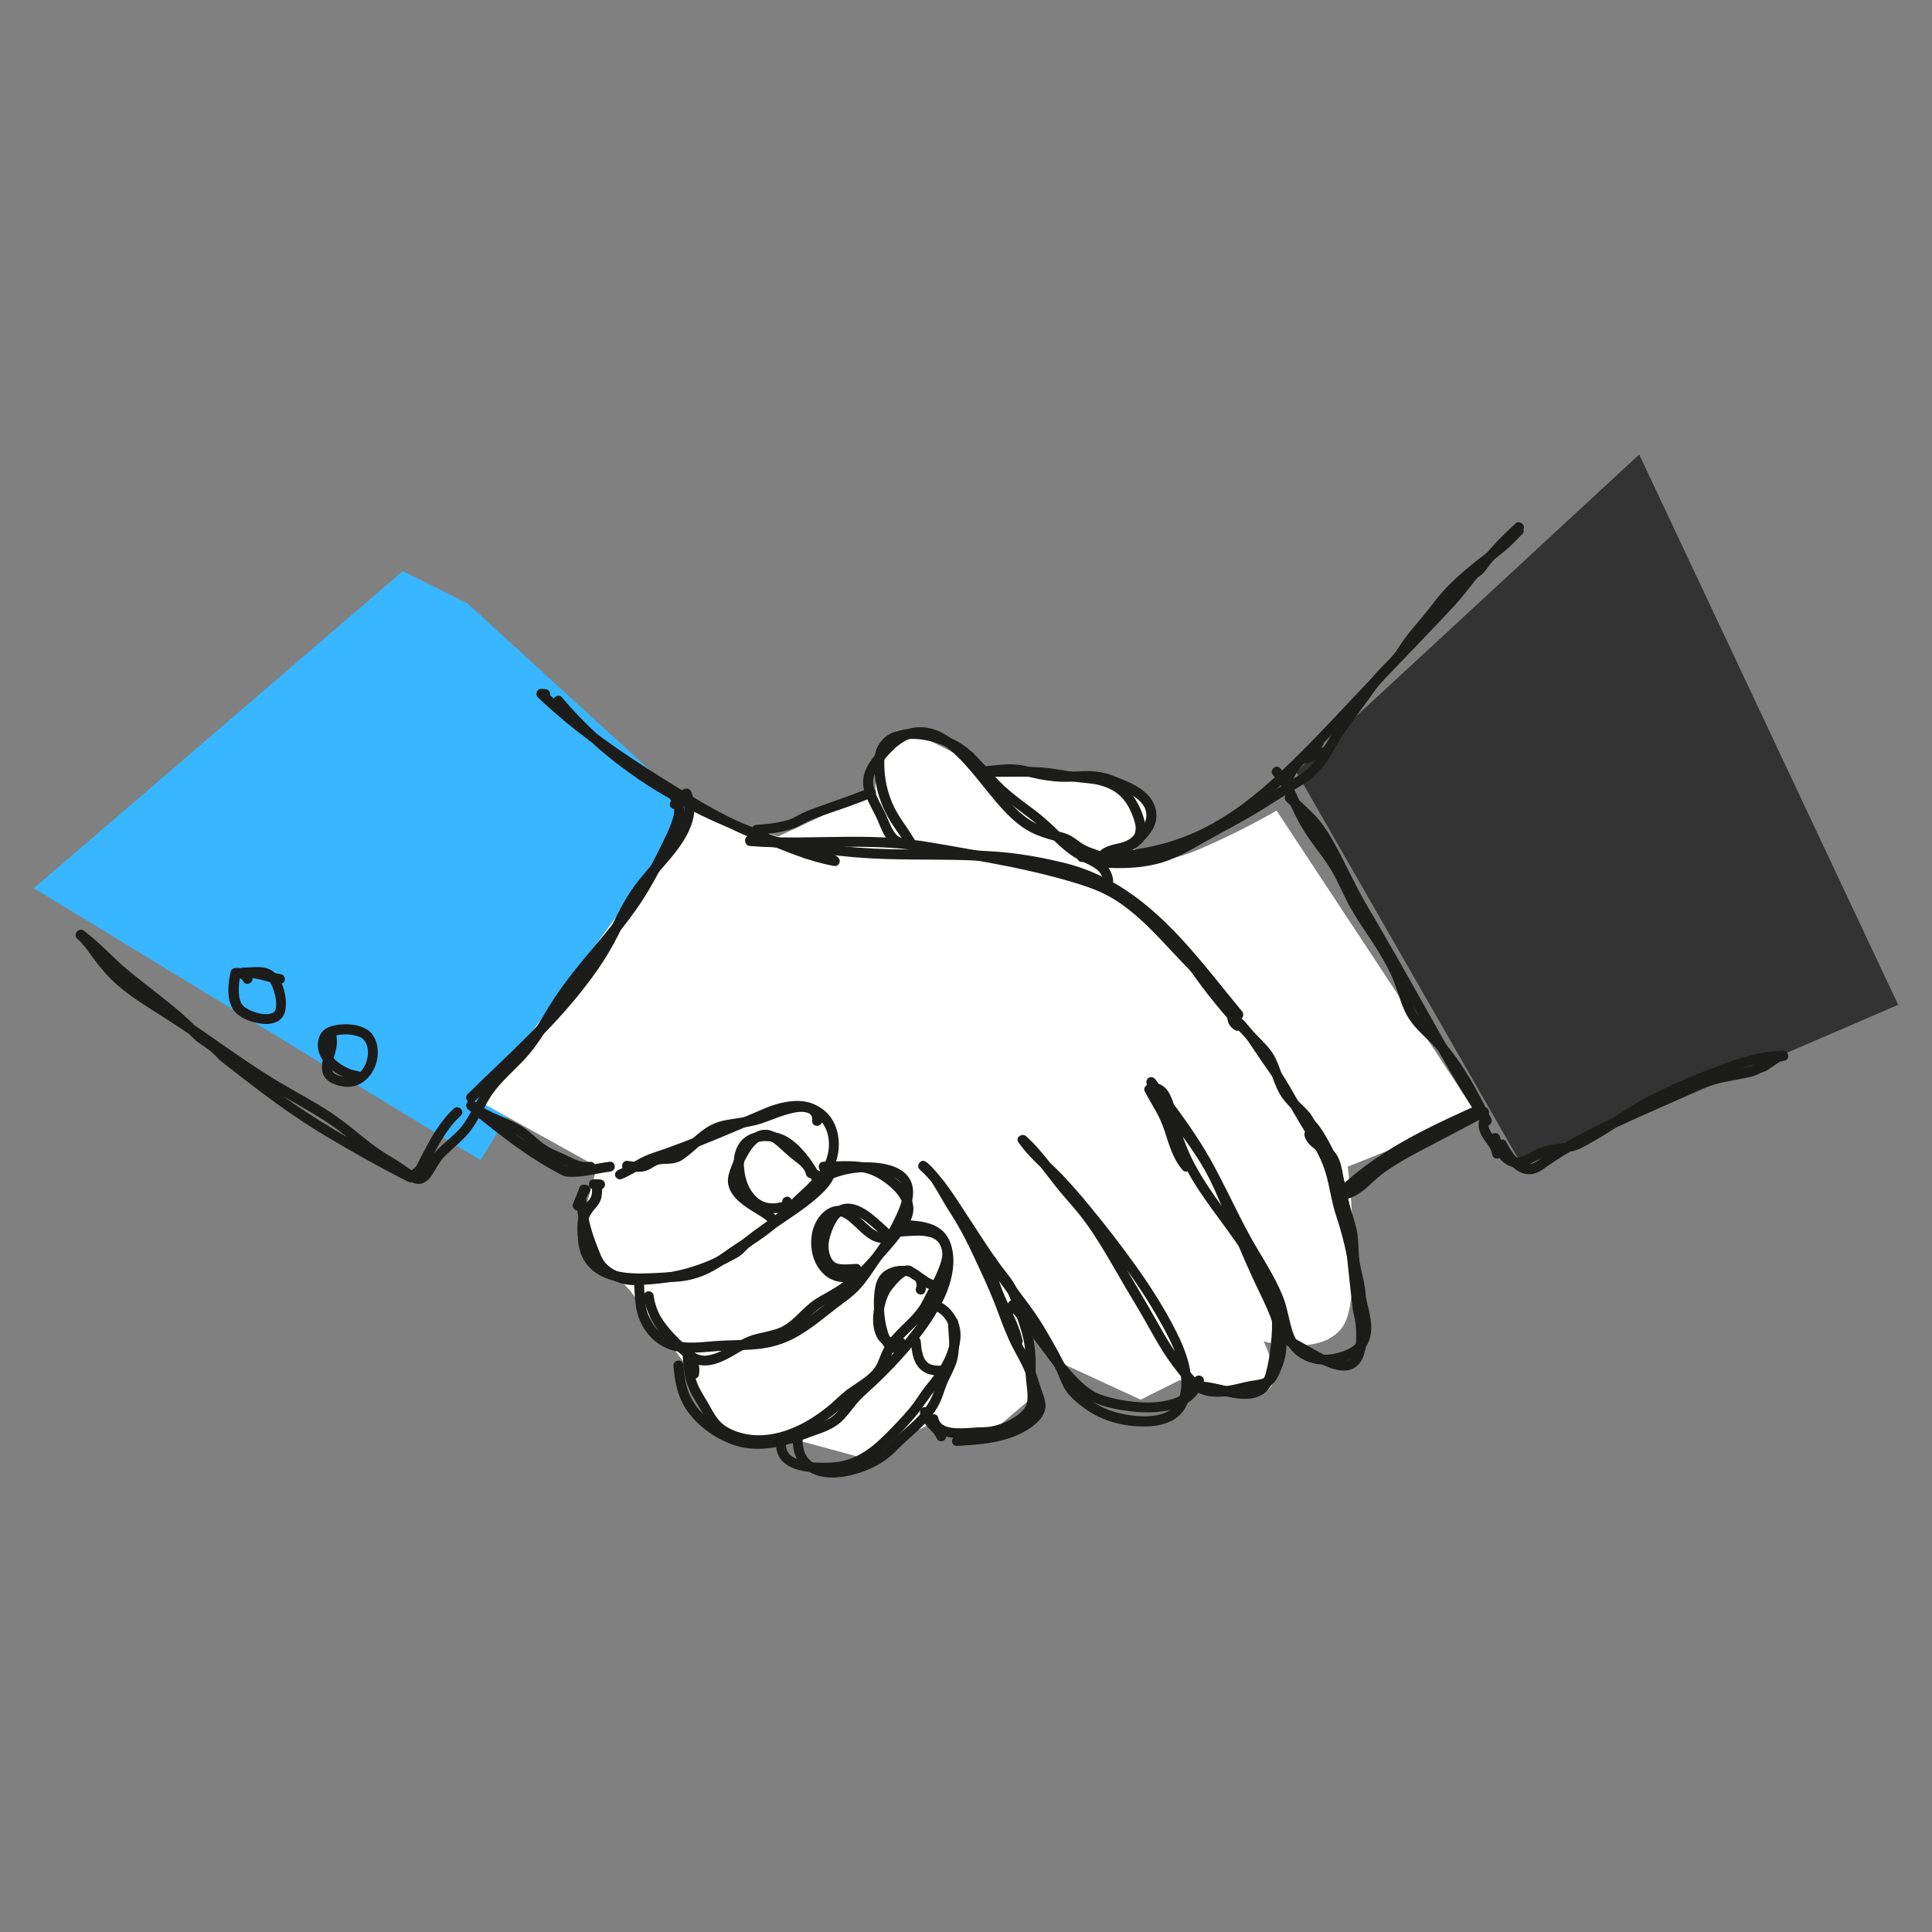 <svg xmlns="http://www.w3.org/2000/svg" xmlns:xlink="http://www.w3.org/1999/xlink" version="1.1" id="Layer_1" x="0px" y="0px" viewBox="0 0 200 200" style="enable-background:new 0 0 200 200;" xml:space="preserve">
    <rect x="0" y="0" width="200" height="200" fill="#808080" stroke="none"/>
    <style type="text/css">
        .st0{fill:#38B6FF;}
        .st1{fill:#1A1A1A;}
        .st2{fill:none;stroke:#1A1A1A;stroke-width:4;stroke-miterlimit:10;}
        .st3{fill:#333333;}
        .st4{fill:#FFFFFF;}
        .st5{fill:#1C1C1B;}
        .st6{fill:#2B2A2A;}
    </style>
    <g>
        <polygon class="st0" points="48.4,62.47 71.85,83.91 49.74,120.1 3.5,91.95 41.7,59.12  "/>
        <polygon class="st3" points="134.18,79.89 157.63,120.77 196.5,104.02 169.69,47.05  "/>
        <path class="st4" d="M71.85,83.91l8.71,2.68l10.05-4.69c0,0,0-8.04,4.02-6.03c4.02,2.01,8.04,4.02,8.04,4.02s10.72,0.67,12.73,1.34   c2.01,0.67,4.69,1.34,2.68,4.69s1.34,4.02,6.03,2.01c4.69-2.01,8.04-4.02,8.04-4.02l20.77,31.5l-13.4,5.36c0,0,1.34,10.72,0,15.41   c-1.34,4.69-8.71,2.68-8.71,2.68s2.68,5.36-0.67,5.36s-8.04-1.34-8.04-1.34l-4.02,2.01l-8.71-4.02l-2.68-3.35l0.67,6.7l-4.69,4.02   l-6.7-0.67l-6.7,3.35l-7.37-2.01c0,0-8.04,0.67-8.71-2.01c-0.67-2.68-2.01-5.36-2.01-5.36l-6.03-8.04l-5.36-5.36l2.01-7.37   l-12.06-6.7L71.85,83.91z"/>
        <g>
            <g>
                <path class="st5" d="M61.47,123.11c0.21-0.02,0.43-0.01,0.64,0.02c0.07,0,0.14-0.01,0.2-0.04c0.06-0.02,0.12-0.06,0.17-0.11     c0.05-0.05,0.09-0.1,0.11-0.17c0.03-0.06,0.05-0.13,0.04-0.2c-0.01-0.13-0.05-0.27-0.15-0.36c-0.03-0.03-0.07-0.05-0.1-0.08     c-0.08-0.05-0.17-0.07-0.26-0.07c-0.21-0.03-0.43-0.04-0.64-0.02c-0.07,0-0.14,0.01-0.2,0.04c-0.06,0.02-0.12,0.06-0.17,0.11     c-0.05,0.05-0.09,0.1-0.11,0.17c-0.03,0.06-0.05,0.13-0.04,0.2c0.01,0.13,0.05,0.27,0.15,0.36     C61.2,123.05,61.33,123.12,61.47,123.11L61.47,123.11z"/>
            </g>
            <g>
                <path class="st5" d="M64.32,122.07c1.02-0.42,1.92-1.04,2.91-1.51c0.52-0.24,1.1-0.39,1.64-0.58c0.56-0.2,1.11-0.4,1.66-0.61     c2.22-0.83,4.4-1.75,6.58-2.67c1.04-0.44,2.07-0.96,3.15-1.29c0.91-0.28,1.91-0.55,2.87-0.39c1.59,0.26,2.58,1.61,2.67,3.12     c0.05,0.75-0.08,1.51-0.4,2.19c-0.41,0.87-1.09,1.59-1.77,2.26c-0.75,0.73-1.55,1.41-2.26,2.19c-0.7,0.76-1.55,1.36-2.39,1.96     c-0.84,0.6-1.69,1.19-2.44,1.91c-0.16,0.15-0.3,0.34-0.49,0.46c-0.24,0.15-0.48,0.29-0.72,0.43c-0.46,0.26-0.93,0.5-1.41,0.72     c-1.89,0.88-3.95,1.44-6.03,1.63c-0.54,0.05-1.08,0.04-1.62,0.07c-0.48,0.03-0.94,0.06-1.41-0.04c-0.88-0.18-1.87-0.66-2.38-1.44     c-0.24-0.36-0.36-0.74-0.53-1.14c-0.21-0.52-0.41-1.04-0.58-1.58c-0.34-1.04-0.59-2.11-0.65-3.2c-0.01-0.22-0.05-0.49,0.01-0.69     c0.05-0.2,0.16-0.39,0.22-0.6c0.18-0.64-0.81-0.91-0.99-0.27c-0.06,0.22-0.17,0.42-0.23,0.63c-0.07,0.27-0.05,0.56-0.04,0.84     c0.03,0.6,0.11,1.2,0.22,1.79c0.22,1.15,0.61,2.27,1.05,3.36c0.18,0.45,0.33,0.92,0.59,1.33c0.3,0.48,0.7,0.86,1.17,1.17     c0.9,0.59,1.96,0.94,3.05,0.91c2.27-0.06,4.51-0.33,6.66-1.07c1.07-0.37,2.11-0.82,3.11-1.36c0.48-0.26,1.06-0.52,1.44-0.92     c0.36-0.39,0.77-0.74,1.18-1.07c0.85-0.67,1.77-1.26,2.63-1.93c0.89-0.69,1.62-1.53,2.44-2.29c1.46-1.37,3.1-2.78,3.5-4.84     c0.32-1.65-0.08-3.54-1.44-4.63c-0.82-0.66-1.84-0.99-2.9-0.95c-1.1,0.03-2.22,0.34-3.23,0.77c-2.27,0.96-4.53,1.94-6.81,2.85     c-1.15,0.46-2.31,0.9-3.48,1.32c-0.59,0.21-1.19,0.39-1.78,0.62c-0.55,0.21-1.06,0.51-1.57,0.8c-0.48,0.28-0.97,0.56-1.48,0.77     c-0.26,0.11-0.44,0.34-0.36,0.63C63.75,121.95,64.06,122.17,64.32,122.07L64.32,122.07z"/>
            </g>
            <g>
                <path class="st5" d="M65.63,132.57c0.06,0.99,0.07,1.98,0.25,2.96c0.19,0.99,0.63,1.9,1.29,2.67c0.65,0.75,1.49,1.31,2.44,1.58     c0.88,0.26,1.81,0.28,2.71,0.23c0.99-0.05,1.97-0.17,2.96-0.21c1.17-0.04,2.34-0.04,3.5-0.19c1.16-0.15,2.25-0.47,3.3-1     c0.96-0.49,1.84-1.11,2.7-1.76c0.86-0.66,1.69-1.35,2.57-1.99c0.79-0.57,1.51-1.19,2.12-1.96c0.64-0.82,1.19-1.71,1.8-2.56     c0.66-0.92,1.34-1.83,1.85-2.85c0.39-0.77,0.78-1.57,1.07-2.38c0.28-0.78,0.46-1.67,0.23-2.49c-0.41-1.44-1.92-2.01-3.27-2.2     c-1.44-0.2-2.94-0.09-4.34,0.31c-1.24,0.35-2.57,0.98-3.27,2.13c-0.15,0.25-0.27,0.54-0.34,0.82c-0.16,0.64,0.83,0.92,0.99,0.27     c0.02-0.06,0.03-0.13,0.05-0.19c0.01-0.02,0.06-0.17,0.04-0.12c-0.02,0.04,0.05-0.11,0.07-0.14c0.03-0.06,0.07-0.13,0.11-0.19     c0.03-0.05,0.07-0.1,0.1-0.15c-0.06,0.08,0.04-0.05,0.06-0.07c0.09-0.1,0.19-0.2,0.29-0.3c0.13-0.12,0.15-0.13,0.25-0.2     c0.13-0.09,0.26-0.18,0.4-0.26c0.12-0.07,0.24-0.13,0.36-0.2c0.15-0.07,0.26-0.12,0.37-0.16c1.25-0.49,2.51-0.67,3.83-0.63     c0.16,0.01,0.33,0.02,0.49,0.03c0.18,0.02,0.28,0.03,0.39,0.04c0.28,0.04,0.56,0.1,0.83,0.18c0.13,0.04,0.26,0.08,0.39,0.13     c0.03,0.01,0.06,0.02,0.08,0.03c-0.02-0.01-0.09-0.04,0,0c0.06,0.03,0.13,0.06,0.19,0.09c0.25,0.13,0.47,0.28,0.65,0.5     c0.43,0.52,0.4,1.21,0.24,1.85c-0.19,0.75-0.52,1.45-0.86,2.14c-0.43,0.89-0.92,1.73-1.49,2.54c-0.6,0.85-1.19,1.7-1.78,2.55     c-0.48,0.7-1.01,1.36-1.65,1.92c-0.75,0.65-1.59,1.21-2.37,1.82c-1.55,1.23-3.17,2.54-5.1,3.11c-2.02,0.59-4.18,0.39-6.26,0.57     c-1.62,0.13-3.42,0.41-4.89-0.46c-0.78-0.46-1.42-1.2-1.79-2.04c-0.33-0.76-0.42-1.6-0.47-2.42c-0.03-0.45-0.04-0.91-0.07-1.36     C66.62,131.92,65.59,131.91,65.63,132.57L65.63,132.57z"/>
            </g>
            <g>
                <path class="st5" d="M69.71,141.36c0.13,1.7,0.47,3.39,1.5,4.79c1.15,1.56,2.79,2.73,4.61,3.39c1.99,0.73,4.12,0.46,6.11-0.12     c0.96-0.28,1.89-0.66,2.83-0.98c0.97-0.34,1.86-0.75,2.58-1.51c0.65-0.68,1.16-1.49,1.83-2.16c0.48-0.47,1-0.91,1.49-1.38     c1.16-1.1,2.29-2.26,3.33-3.47c1.12-1.3,2.18-2.68,3.04-4.16c0.78-1.35,1.42-2.81,1.61-4.37c0.18-1.39-0.03-3.06-1.26-3.92     c-1.02-0.71-2.41-0.62-3.58-0.53c-0.3,0.02-0.6,0.05-0.91,0.06c-0.66,0.04-0.66,1.06,0,1.03c0.59-0.03,1.18-0.09,1.77-0.11     c0.6-0.02,1.06-0.01,1.59,0.14c0.06,0.02,0.12,0.04,0.18,0.06c0.03,0.01,0.06,0.02,0.09,0.03c-0.08-0.03-0.01,0,0.01,0     c0.12,0.06,0.23,0.12,0.34,0.2c0.09,0.06,0-0.01,0.08,0.06c0.05,0.04,0.09,0.09,0.14,0.13c0.02,0.03,0.11,0.13,0.1,0.12     c0,0,0.08,0.11,0.1,0.16c0.31,0.52,0.4,1.22,0.39,1.86c-0.02,1.31-0.51,2.65-1.13,3.85c-0.73,1.4-1.65,2.7-2.65,3.93     c-1,1.22-2.07,2.37-3.19,3.47c-1.02,1-2.16,1.9-3.05,3.02c-0.54,0.68-1.06,1.42-1.8,1.89c-0.78,0.48-1.71,0.71-2.56,1.03     c-1.81,0.68-3.8,1.27-5.75,1.04c-1.73-0.2-3.45-1.2-4.67-2.42c-0.56-0.55-1.04-1.17-1.38-1.87c-0.33-0.66-0.51-1.38-0.62-2.11     c-0.06-0.38-0.1-0.77-0.13-1.16c-0.02-0.28-0.22-0.51-0.51-0.51C69.97,140.85,69.69,141.08,69.71,141.36L69.71,141.36z"/>
            </g>
            <g>
                <path class="st5" d="M80.35,149.19c-0.09,0.83,0.16,1.67,0.8,2.22c0.61,0.52,1.4,0.78,2.18,0.9c1.81,0.28,3.79,0.21,5.48-0.52     c1.08-0.46,2.03-1.17,2.9-1.96c0.97-0.89,1.9-1.87,2.77-2.86c0.9-1.02,1.6-2.17,2.44-3.23c0.41-0.52,0.84-1.03,1.2-1.59     c0.33-0.51,0.59-1.06,0.82-1.63c0.49-1.23,0.73-2.6,0.17-3.85c-0.49-1.07-1.53-2.12-2.78-2.06c-0.66,0.03-0.66,1.06,0,1.03     c0.84-0.04,1.5,0.73,1.85,1.46c0.43,0.9,0.21,1.92-0.11,2.83c-0.38,1.07-1,1.99-1.7,2.87c-0.4,0.49-0.8,0.98-1.15,1.51     c-0.33,0.49-0.66,0.98-1.03,1.43c-0.8,0.97-1.69,1.88-2.58,2.77c-0.75,0.75-1.56,1.46-2.49,1.99c-0.89,0.51-1.88,0.83-2.9,0.89     c-0.66,0.04-1.33,0.05-2,0c-0.7-0.05-1.51-0.19-2.1-0.54c-0.08-0.05-0.16-0.1-0.23-0.15c0.08,0.06,0,0-0.02-0.02     c-0.04-0.04-0.08-0.07-0.11-0.11c-0.02-0.02-0.04-0.04-0.06-0.07c-0.02-0.02-0.04-0.04-0.06-0.07c0.03,0.05,0.03,0.04,0,0     c-0.05-0.07-0.09-0.14-0.13-0.21c-0.01-0.02-0.05-0.11-0.02-0.02c-0.02-0.04-0.03-0.09-0.05-0.13c-0.03-0.09-0.05-0.19-0.07-0.29     c0.01,0.09,0-0.02,0-0.04c0-0.06-0.01-0.13-0.01-0.19c0-0.12,0.01-0.23,0.02-0.35c0.03-0.28-0.26-0.51-0.51-0.51     C80.56,148.68,80.38,148.91,80.35,149.19L80.35,149.19z"/>
            </g>
            <g>
                <path class="st5" d="M95.17,87.95c-0.61-1.58-1.82-2.82-2.57-4.32c-0.73-1.46-1.08-3.1-1.06-4.73c0-0.13,0.01-0.26,0.02-0.39     c0.01-0.09-0.01,0.02,0.01-0.07c0.01-0.07,0.02-0.13,0.04-0.2c0.02-0.11,0.06-0.22,0.09-0.32c0.01-0.03,0.06-0.15,0.04-0.11     c-0.02,0.04,0.04-0.09,0.06-0.12c0.05-0.09,0.1-0.17,0.16-0.26c0.06-0.1-0.02,0.02,0.03-0.05c0.04-0.04,0.07-0.08,0.11-0.12     c0.06-0.07,0.13-0.12,0.19-0.18c0.09-0.08-0.03,0.02,0.04-0.03c0.04-0.03,0.09-0.06,0.14-0.09c0.08-0.05,0.17-0.1,0.25-0.14     c0.04-0.02,0.08-0.04,0.11-0.05c0.09-0.04,0.01-0.01,0,0c0.03-0.01,0.05-0.02,0.08-0.03c0.2-0.07,0.41-0.13,0.62-0.17     c0.05-0.01,0.11-0.02,0.16-0.03c0.09-0.01-0.06,0,0.07-0.01c0.12-0.01,0.24-0.02,0.36-0.03c0.23-0.01,0.46-0.01,0.69,0     c0.5,0.03,0.84,0.08,1.36,0.2c0.48,0.11,0.95,0.26,1.41,0.44c0.06,0.02,0.11,0.04,0.16,0.07c0.1,0.04,0.01,0,0.09,0.04     c0.11,0.05,0.21,0.09,0.31,0.14c0.21,0.1,0.41,0.21,0.61,0.32c0.18,0.1,0.35,0.21,0.52,0.33c0.04,0.03,0.08,0.06,0.12,0.09     c0.07,0.05-0.05-0.04,0.04,0.03c0.14,0.12,0.29,0.25,0.43,0.37c1.3,1.2,2.34,2.64,3.67,3.81c1.3,1.15,2.79,2.07,4.08,3.22     c1.2,1.08,2.26,2.36,3.66,3.21c0.5,0.3,1.04,0.52,1.55,0.79c0.48,0.25,0.91,0.52,1.16,0.96c0.15,0.25,0.22,0.52,0.26,0.81     c0.04,0.27,0.39,0.43,0.63,0.36c0.29-0.08,0.4-0.36,0.36-0.63c-0.1-0.67-0.42-1.29-0.93-1.74c-0.46-0.41-1.01-0.68-1.57-0.94     c-0.6-0.29-1.18-0.6-1.7-1.02c-0.67-0.54-1.28-1.16-1.9-1.76c-0.63-0.61-1.28-1.17-1.97-1.7c-0.71-0.54-1.43-1.06-2.13-1.62     c-0.72-0.58-1.4-1.2-2.03-1.88c-0.63-0.67-1.21-1.38-1.86-2.04c-0.81-0.83-1.67-1.5-2.73-1.97c-0.99-0.44-2.03-0.74-3.11-0.87     c-0.98-0.12-2.01-0.07-2.93,0.33c-0.87,0.38-1.51,1.13-1.75,2.06c-0.17,0.66-0.14,1.37-0.09,2.05c0.07,0.89,0.23,1.77,0.51,2.62     c0.27,0.84,0.65,1.65,1.11,2.4c0.46,0.75,0.99,1.44,1.45,2.19c0.21,0.34,0.42,0.7,0.56,1.07c0.1,0.26,0.35,0.44,0.63,0.36     C95.05,88.52,95.27,88.21,95.17,87.95L95.17,87.95z"/>
            </g>
            <g>
                <path class="st5" d="M111.98,89.23c2.09,0.11,4.18-0.03,6.25-0.39c1.79-0.31,3.53-0.76,5.22-1.46c3.18-1.32,5.99-3.31,8.56-5.57     c2.58-2.28,4.93-4.82,7.33-7.29c1.52-1.57,2.99-3.18,4.5-4.76c1.51-1.58,3.03-3.15,4.54-4.74c0.75-0.8,1.51-1.59,2.25-2.4     c0.75-0.81,1.42-1.71,2.11-2.57c0.14-0.18,0.26-0.3,0.44-0.42c0.24-0.16,0.41-0.32,0.58-0.56c0.28-0.38,0.58-0.75,0.88-1.12     c0.61-0.72,1.27-1.41,1.95-2.07c0.33-0.32,0.67-0.64,1.01-0.95c0.49-0.45-0.24-1.17-0.73-0.73c-1.41,1.3-2.74,2.66-3.89,4.2     c-0.13,0.17-0.22,0.26-0.39,0.38c-0.2,0.14-0.37,0.27-0.52,0.46c-0.35,0.44-0.7,0.88-1.05,1.32c-0.35,0.44-0.7,0.88-1.08,1.29     c-0.37,0.4-0.74,0.79-1.11,1.19c-2.97,3.16-6.01,6.26-8.97,9.42c-2.42,2.58-4.85,5.17-7.44,7.59c-2.43,2.27-5.07,4.35-8.07,5.81     c-3.35,1.63-7.15,2.37-10.86,2.38c-0.5,0-0.99-0.01-1.48-0.04C111.32,88.17,111.33,89.19,111.98,89.23L111.98,89.23z"/>
            </g>
            <g>
                <path class="st5" d="M78.32,86.4c0.81-0.05,1.62-0.12,2.41-0.27c0.39-0.08,0.78-0.17,1.17-0.29c0.19-0.06,0.37-0.12,0.55-0.19     c0.21-0.09,0.41-0.23,0.62-0.34c1.44-0.75,3.02-1.19,4.55-1.74c0.9-0.33,1.79-0.66,2.68-1.01c0.26-0.1,0.44-0.34,0.36-0.63     c-0.07-0.25-0.37-0.46-0.63-0.36c-1.52,0.6-3.06,1.16-4.61,1.69c-0.78,0.27-1.55,0.55-2.31,0.89c-0.36,0.17-0.7,0.37-1.05,0.55     c-0.33,0.17-0.74,0.25-1.1,0.34c-0.86,0.21-1.75,0.29-2.63,0.34C77.66,85.41,77.66,86.43,78.32,86.4L78.32,86.4z"/>
            </g>
            <g>
                <path class="st5" d="M100.42,78.86c0.66,0,0.66-1.03,0-1.03C99.76,77.84,99.76,78.86,100.42,78.86L100.42,78.86z"/>
            </g>
            <g>
                <path class="st5" d="M101.55,80.37c0.99-0.06,1.98-0.22,2.98-0.23c1.03,0,2.01,0.31,3.02,0.51c1.08,0.21,2.14,0.32,3.24,0.27     c0.98-0.05,2-0.17,2.98,0.01c0.7,0.13,1.38,0.43,2.04,0.71c0.54,0.22,1.18,0.53,1.71,0.9c0.21,0.15,0.44,0.34,0.64,0.57     c0.09,0.1,0.13,0.15,0.21,0.29c0.04,0.06,0.07,0.12,0.11,0.19c0.05,0.1,0.05,0.09,0.07,0.15c0.23,0.63,0.15,1.29-0.28,1.87     c-0.29,0.4-0.66,0.76-1.01,1.11c-0.29,0.29-0.65,0.42-1.04,0.51c-0.9,0.21-1.83,0.28-2.5,1.01c-0.45,0.48,0.28,1.21,0.73,0.73     c0.55-0.59,1.42-0.58,2.15-0.77c0.44-0.11,0.85-0.29,1.2-0.58c0.36-0.29,0.68-0.66,0.98-1.01c0.62-0.71,1.02-1.51,0.92-2.47     c-0.08-0.73-0.42-1.38-0.93-1.9c-0.98-0.99-2.36-1.47-3.63-1.97c-0.99-0.38-2-0.48-3.05-0.44c-1.09,0.04-2.18,0.16-3.26,0     c-0.64-0.09-1.26-0.23-1.89-0.36c-0.6-0.13-1.19-0.29-1.8-0.33c-1.19-0.09-2.37,0.14-3.55,0.21     C100.9,79.38,100.89,80.41,101.55,80.37L101.55,80.37z"/>
            </g>
            <g>
                <path class="st5" d="M77.54,87.43c2.03,0.29,4.09,0.33,6.12,0.67c1.07,0.18,2.14,0.37,3.23,0.49c1.08,0.12,2.16,0.21,3.24,0.27     c2.08,0.11,4.17,0.12,6.25,0.13c1.05,0.01,2.1,0.01,3.15,0.04c0.98,0.02,1.96,0.08,2.94,0.15c0.49,0.03,0.98,0.04,1.47,0.09     c0.48,0.05,0.95,0.1,1.42,0.17c1.03,0.15,2.05,0.34,3.07,0.56c1.68,0.36,3.31,0.79,4.87,1.51c2.89,1.34,5.36,3.38,7.56,5.65     c2.23,2.31,4.2,4.85,6.23,7.33c0.25,0.3,0.49,0.6,0.74,0.91c0.18,0.21,0.54,0.18,0.73,0c0.21-0.21,0.18-0.51,0-0.73     c-2.06-2.48-4.02-5.05-6.21-7.43c-2.18-2.37-4.62-4.55-7.47-6.09c-1.46-0.79-3.03-1.41-4.64-1.81c-1.97-0.49-3.97-0.86-5.99-1.08     c-0.99-0.11-1.99-0.14-2.98-0.21c-1.02-0.07-2.04-0.07-3.06-0.08c-2.1-0.03-4.19-0.01-6.29-0.07c-2.14-0.06-4.28-0.2-6.4-0.52     c-1.07-0.16-2.12-0.37-3.19-0.49c-1.03-0.12-2.07-0.19-3.1-0.28c-0.47-0.04-0.95-0.09-1.42-0.16c-0.27-0.04-0.55,0.07-0.63,0.36     C77.11,87.03,77.26,87.39,77.54,87.43L77.54,87.43z"/>
            </g>
            <g>
                <path class="st5" d="M128.38,105.72c-0.2-0.12-0.29-0.24-0.29-0.46c-0.26,0.15-0.52,0.3-0.77,0.44c0.85,0.59,1.48,1.48,2.05,2.33     c0.61,0.9,1.2,1.81,1.84,2.7c0.78,1.08,1.44,2.24,2.1,3.4c0.64,1.13,1.29,2.25,1.98,3.35c0.69,1.1,1.36,2.24,1.79,3.48     c0.45,1.29,0.63,2.67,0.97,3.99c0.17,0.67,0.41,1.32,0.61,1.99c0.2,0.66,0.37,1.32,0.53,1.99c0.32,1.37,0.58,2.75,0.87,4.12     c0.24,1.12,0.56,2.23,0.77,3.36c0.15,0.81,0.21,1.68-0.21,2.36c-0.47,0.76-1.5,1.14-2.36,1.34c-0.94,0.22-1.98,0.19-2.84-0.27     c-0.42-0.23-0.82-0.55-1.1-0.95c-0.29-0.41-0.46-0.88-0.6-1.35c-0.31-1.05-0.46-2.13-0.85-3.16c-0.93-2.42-2.46-4.53-3.67-6.8     c-1.32-2.46-2.47-5-3.83-7.44c-1.33-2.39-2.93-4.59-4.56-6.78c-0.4-0.54-0.8-1.07-1.19-1.61c-0.16-0.22-0.45-0.33-0.7-0.18     c-0.24,0.14-0.32,0.46-0.18,0.7c1.2,2.1,2.71,3.99,4.1,5.95c0.69,0.98,1.36,1.98,1.95,3.03c0.63,1.14,1.14,2.34,1.65,3.54     c1.07,2.48,2.08,4.99,3.21,7.46c0.5,1.09,1.05,2.16,1.53,3.26c0.45,1.03,0.86,2.15,0.95,3.28c0.08,0.99-0.13,1.88-0.51,2.78     c-0.08,0.18-0.16,0.36-0.26,0.54c-0.04,0.08-0.09,0.16-0.14,0.23c-0.09,0.13,0.1-0.09-0.05,0.06c-0.05,0.05-0.1,0.1-0.15,0.14     c-0.35,0.26-0.84,0.31-1.26,0.37c-1.17,0.17-2.28,0.6-3.47,0.63c-0.54,0.01-1.1-0.01-1.61-0.21c-0.36-0.14-0.64-0.37-0.91-0.66     c-0.73-0.78-1.4-1.66-2-2.54c-0.7-1.03-1.32-2.11-1.93-3.2c-1.2-2.14-2.47-4.23-3.7-6.36c-1.22-2.11-2.49-4.21-4.06-6.09     c-0.77-0.93-1.59-1.81-2.34-2.77c-0.74-0.95-1.47-1.93-2.27-2.83c-0.39-0.44-0.81-0.86-1.24-1.26c-0.41-0.37-1.16,0.12-0.81,0.62     c0.7,1.01,1.56,1.87,2.44,2.71c0.91,0.86,1.78,1.75,2.61,2.69c1.72,1.95,3.34,3.99,4.9,6.07c1.55,2.05,3.02,4.17,4.31,6.39     c1.18,2.04,2.48,4.31,2.6,6.72c0.05,0.94-0.08,2.07-0.73,2.77c-0.53,0.58-1.28,0.84-2.07,0.96c-0.8,0.12-1.75,0.07-2.54-0.05     c-1.05-0.16-2.09-0.43-3.03-0.93c-0.91-0.48-1.76-1.14-2.46-1.9c-0.34-0.37-0.53-0.81-0.72-1.26c-0.24-0.58-0.5-1.16-0.79-1.72     c-0.58-1.13-1.22-2.24-1.87-3.33c-0.65-1.1-1.41-2.13-2.18-3.15c-1.61-2.15-3.13-4.35-4.59-6.6c-0.69-1.06-1.38-2.12-2.07-3.17     c-0.66-1.01-1.35-2.01-2.14-2.93c-0.37-0.43-0.75-0.84-1.17-1.21c-0.21,0.27-0.41,0.54-0.62,0.81c0.79,0.57,1.34,1.56,1.84,2.4     c0.27,0.46,0.53,0.93,0.81,1.39c0.32,0.52,0.67,1.03,0.98,1.56c0.7,1.18,1.32,2.41,1.9,3.66c0.59,1.26,1.19,2.54,1.73,3.82     c0.54,1.26,0.97,2.56,1.49,3.83c0.27,0.65,0.55,1.29,0.88,1.91c0.3,0.56,0.61,1.12,0.89,1.69c0.28,0.57,0.49,1.15,0.65,1.76     c0.14,0.52,0.35,1.01,0.52,1.52c0.07,0.23,0.15,0.46,0.19,0.7c0.03,0.19,0.02,0.31-0.06,0.51c-0.11,0.3-0.46,0.65-0.77,0.9     c-0.89,0.7-1.84,1.07-2.9,1.35c-1.44,0.38-2.92,0.45-4.4,0.54c-0.66,0.04-0.66,1.06,0,1.03c2.5-0.14,5.09-0.31,7.28-1.65     c0.85-0.52,1.78-1.28,1.89-2.34c0.06-0.54-0.15-1.1-0.33-1.59c-0.2-0.56-0.37-1.11-0.55-1.68c-0.4-1.3-1.14-2.45-1.73-3.66     c-0.63-1.28-1.1-2.64-1.61-3.98c-0.52-1.36-1.14-2.69-1.75-4.01c-0.59-1.31-1.2-2.61-1.9-3.87c-0.68-1.24-1.47-2.4-2.17-3.62     c-0.63-1.1-1.31-2.27-2.36-3.03c-0.47-0.34-1.05,0.42-0.62,0.81c1.8,1.62,3.04,3.77,4.35,5.77c1.52,2.32,3.01,4.66,4.67,6.88     c0.78,1.05,1.59,2.08,2.31,3.17c0.73,1.09,1.36,2.25,2,3.4c0.31,0.56,0.61,1.12,0.88,1.7c0.26,0.56,0.45,1.16,0.75,1.69     c0.52,0.92,1.46,1.66,2.31,2.26c1.74,1.22,3.95,1.76,6.06,1.74c0.93-0.01,1.88-0.15,2.73-0.57c0.86-0.43,1.47-1.18,1.77-2.08     c0.8-2.4-0.19-5.03-1.27-7.18c-1.18-2.35-2.6-4.58-4.13-6.73c-1.54-2.16-3.18-4.27-4.87-6.32c-0.86-1.05-1.75-2.07-2.68-3.06     c-0.85-0.9-1.79-1.7-2.64-2.6c-0.42-0.44-0.81-0.9-1.15-1.39c-0.27,0.21-0.54,0.41-0.81,0.62c1.86,1.68,3.19,3.83,4.84,5.7     c0.82,0.93,1.61,1.85,2.32,2.87c0.72,1.02,1.37,2.09,2.01,3.16c0.64,1.07,1.25,2.16,1.88,3.23c0.64,1.08,1.3,2.15,1.92,3.25     c0.63,1.11,1.24,2.23,1.92,3.32c0.66,1.05,1.41,2.01,2.19,2.97c0.6,0.74,1.27,1.36,2.22,1.59c1.28,0.3,2.67,0.08,3.92-0.27     c0.52-0.14,1.03-0.22,1.57-0.31c0.53-0.09,1.04-0.25,1.46-0.6c0.35-0.3,0.56-0.73,0.74-1.14c0.19-0.43,0.36-0.87,0.49-1.33     c0.67-2.36-0.43-4.82-1.43-6.92c-1.15-2.42-2.22-4.87-3.26-7.34c-1.03-2.43-2-4.92-3.43-7.15c-1.33-2.08-2.91-4-4.27-6.06     c-0.34-0.51-0.66-1.03-0.97-1.57c-0.3,0.17-0.59,0.35-0.89,0.52c1.66,2.27,3.41,4.48,4.88,6.88c1.5,2.46,2.71,5.08,4.02,7.64     c0.62,1.2,1.27,2.38,1.96,3.54c0.69,1.14,1.38,2.28,1.94,3.49c0.26,0.55,0.48,1.12,0.65,1.71c0.15,0.53,0.25,1.08,0.38,1.61     c0.26,1.11,0.64,2.21,1.51,2.99c1.72,1.53,4.36,1.39,6.27,0.28c0.91-0.53,1.47-1.38,1.6-2.42c0.12-0.98-0.12-1.99-0.35-2.94     c-0.66-2.72-1.08-5.5-1.87-8.18c-0.2-0.68-0.45-1.35-0.63-2.03c-0.18-0.69-0.32-1.39-0.47-2.09c-0.14-0.67-0.29-1.35-0.52-2     c-0.23-0.66-0.51-1.29-0.84-1.91c-0.63-1.21-1.41-2.33-2.09-3.51c-0.69-1.18-1.33-2.38-2.04-3.55c-0.64-1.05-1.4-2.02-2.08-3.05     c-0.64-0.97-1.26-1.96-2.03-2.83c-0.35-0.4-0.74-0.76-1.18-1.06c-0.33-0.23-0.77,0.08-0.77,0.44c0,0.59,0.3,1.05,0.8,1.35     C128.43,106.96,128.94,106.07,128.38,105.72L128.38,105.72z"/>
            </g>
            <g>
                <path class="st5" d="M138.51,124.16c2.04,0.21,3.28-1.7,4.74-2.75c2.05-1.47,4.35-2.55,6.57-3.73c1.36-0.72,2.71-1.44,4.07-2.14     c0.59-0.3,0.07-1.19-0.52-0.89c-2.3,1.19-4.6,2.39-6.88,3.61c-1.07,0.57-2.13,1.17-3.15,1.84c-0.84,0.55-1.56,1.21-2.31,1.88     c-0.72,0.64-1.53,1.25-2.53,1.15c-0.28-0.03-0.51,0.26-0.51,0.51C138,123.95,138.23,124.13,138.51,124.16L138.51,124.16z"/>
            </g>
            <g>
                <path class="st5" d="M95.24,146.29c0.08,0.59,0.47,1.08,0.86,1.5c0.18,0.2,0.37,0.38,0.55,0.59c0.02,0.02,0.04,0.05,0.06,0.08     c0.01,0.01,0.01,0.02,0.02,0.03c0.03,0.04,0.03,0.03-0.02-0.03c0,0.03,0.08,0.12,0.1,0.14c0.07,0.11,0.14,0.23,0.19,0.35     c0.11,0.25,0.49,0.32,0.7,0.18c0.26-0.17,0.3-0.44,0.18-0.7c-0.21-0.5-0.62-0.9-0.99-1.29c-0.09-0.09-0.17-0.19-0.26-0.28     c-0.02-0.02-0.09-0.14-0.11-0.14c0.05,0.06,0.05,0.07,0.02,0.03c-0.01-0.01-0.01-0.02-0.02-0.03c-0.02-0.03-0.04-0.05-0.05-0.08     c-0.04-0.05-0.07-0.11-0.1-0.16c-0.02-0.03-0.03-0.06-0.04-0.08c-0.01-0.01-0.01-0.03-0.02-0.04c-0.02-0.04-0.01-0.02,0.02,0.05     c0.01-0.04-0.05-0.14-0.06-0.18c-0.02-0.06-0.03-0.13-0.04-0.19c-0.04-0.27-0.39-0.44-0.63-0.36     C95.3,145.75,95.2,146,95.24,146.29L95.24,146.29z"/>
            </g>
            <g>
                <path class="st5" d="M83.94,121.63c0.02,0.11,0.03,0.23,0.05,0.34c0.32-0.09,0.64-0.17,0.96-0.26c-0.81-1.44-1.78-2.87-3.15-3.83     c-1.06-0.74-2.58-0.97-3.81-0.58c-2.95,0.93-2.25,5.21-0.68,7.06c0.47,0.55,1.11,0.98,1.83,1.14c0.8,0.19,1.63,0.08,2.41-0.17     c0.16-0.05,0.33-0.18,0.36-0.36c0.02-0.15,0.04-0.29,0.07-0.44c0.04-0.27-0.07-0.55-0.36-0.63c-0.24-0.07-0.59,0.08-0.63,0.36     c-0.02,0.15-0.04,0.29-0.07,0.44c0.12-0.12,0.24-0.24,0.36-0.36c-0.53,0.17-1.14,0.28-1.65,0.21c-0.51-0.07-0.95-0.29-1.32-0.64     c-0.81-0.76-1.18-1.86-1.28-2.95c-0.09-1.04,0.06-2.21,1.05-2.62c0.91-0.38,2.14-0.23,2.95,0.25c1.36,0.81,2.28,2.27,3.03,3.62     c0.23,0.41,1.03,0.26,0.96-0.26c-0.02-0.11-0.03-0.23-0.05-0.34c-0.04-0.27-0.21-0.51-0.51-0.51     C84.2,121.12,83.9,121.35,83.94,121.63L83.94,121.63z"/>
            </g>
            <g>
                <path class="st5" d="M92.49,127.66c-0.79-0.71-1.55-1.47-2.4-2.11c-0.78-0.58-1.74-1.1-2.73-0.91c-1.2,0.23-1.82,1.46-2.22,2.49     c-0.5,1.3-0.63,2.96,0.35,4.08c0.79,0.91,2.09,0.71,3.16,0.66c0.66-0.03,0.66-1.05,0-1.03c-0.46,0.02-0.91,0.06-1.37,0.05     c-0.34-0.01-0.62-0.05-0.89-0.24c0.07,0.05-0.06-0.05-0.06-0.05c-0.03-0.02-0.05-0.05-0.08-0.08c-0.07-0.08-0.09-0.1-0.15-0.2     c-0.13-0.22-0.22-0.47-0.27-0.73c-0.14-0.62-0.02-1.26,0.18-1.85c0.17-0.53,0.41-1.1,0.76-1.55c0.11-0.14,0.28-0.3,0.38-0.37     c0.19-0.12,0.22-0.14,0.44-0.19c0.1-0.02,0.03-0.01,0.01-0.01c0.05-0.01,0.1-0.01,0.15-0.01c0.08,0,0.17,0,0.25,0.01     c-0.08-0.01,0.13,0.03,0.17,0.04c0.1,0.03,0.21,0.06,0.31,0.1c0.1,0.04,0.32,0.15,0.47,0.24c0.2,0.11,0.38,0.24,0.57,0.37     c0.81,0.59,1.52,1.33,2.27,2.01C92.26,128.83,92.99,128.1,92.49,127.66L92.49,127.66z"/>
            </g>
            <g>
                <path class="st5" d="M96.73,132.52c-0.32-0.05-0.57-0.23-0.83-0.41c-0.28-0.2-0.56-0.39-0.87-0.54c-0.24-0.12-0.43-0.38-0.71-0.5     c-0.32-0.13-0.65-0.07-0.96,0.07c-0.54,0.24-0.98,0.71-1.37,1.15c-0.29,0.33-0.58,0.67-0.8,1.05c-0.43,0.77-0.66,1.66-0.76,2.53     c-0.1,0.85-0.06,1.79,0.35,2.56c0.52,0.99,1.58,1.24,2.61,1.02c0.65-0.14,0.37-1.13-0.27-0.99c-0.21,0.04-0.28,0.06-0.53,0.05     c-0.05,0-0.09,0-0.14-0.01c0.12,0.01-0.01,0-0.03-0.01c-0.09-0.02-0.18-0.04-0.27-0.08c0.12,0.05-0.07-0.04-0.1-0.06     c-0.03-0.02-0.05-0.03-0.08-0.05c0.11,0.07,0.01,0.01-0.01-0.01c-0.05-0.05-0.11-0.1-0.16-0.16c-0.08-0.1,0.06,0.09-0.01-0.02     c-0.03-0.04-0.06-0.09-0.08-0.13c-0.04-0.07-0.07-0.14-0.11-0.21c0.05,0.12-0.04-0.11-0.05-0.15c-0.05-0.17-0.09-0.34-0.11-0.51     c0.02,0.12,0-0.03,0-0.04c0-0.05-0.01-0.09-0.01-0.14c-0.01-0.09-0.01-0.19-0.01-0.28c0-0.19,0.01-0.39,0.02-0.58     c0.02-0.24,0.02-0.25,0.07-0.5c0.04-0.21,0.08-0.41,0.14-0.62c0.05-0.16,0.1-0.33,0.15-0.49c0.03-0.08,0.06-0.17,0.1-0.25     c-0.05,0.11,0.01-0.02,0.02-0.03c0.02-0.05,0.05-0.1,0.07-0.15c0.06-0.13,0.13-0.25,0.21-0.37c0.13-0.2,0.13-0.19,0.29-0.38     c0.31-0.38,0.66-0.78,1.05-1.06c0.05-0.04,0.1-0.07,0.15-0.1c0.02-0.01,0.19-0.1,0.12-0.07c0.05-0.02,0.1-0.03,0.14-0.04     c-0.06,0.03,0,0.02-0.03-0.01c0.19,0.17,0.42,0.36,0.66,0.48c0.65,0.31,1.15,0.91,1.88,1.03c0.27,0.05,0.55-0.07,0.63-0.36     C97.15,132.9,97,132.57,96.73,132.52L96.73,132.52z"/>
            </g>
            <g>
                <path class="st5" d="M94.3,138.87c0.05,0.74,0.14,1.49,0.46,2.17c0.29,0.61,0.82,1.05,1.47,1.23c0.44,0.12,0.91,0.14,1.36,0.11     c0.27-0.02,0.53-0.22,0.51-0.51c-0.01-0.26-0.23-0.53-0.51-0.51c-0.19,0.01-0.39,0.02-0.58,0.01c-0.08,0-0.16-0.01-0.24-0.02     c-0.03,0,0.1,0.02,0,0c-0.04-0.01-0.09-0.02-0.13-0.03c-0.07-0.01-0.13-0.03-0.2-0.05c-0.03-0.01-0.07-0.02-0.1-0.03     c-0.11-0.04,0.07,0.04,0,0c-0.06-0.03-0.12-0.06-0.18-0.09c-0.02-0.01-0.05-0.03-0.07-0.04c-0.01-0.01-0.02-0.02-0.03-0.02     c-0.07-0.05,0.01,0,0.03,0.02c-0.03-0.04-0.09-0.08-0.13-0.12c-0.05-0.04-0.08-0.09-0.13-0.14c-0.04-0.04,0.06,0.09,0.03,0.04     c-0.01-0.01-0.02-0.02-0.02-0.03c-0.02-0.02-0.03-0.04-0.05-0.07c-0.04-0.06-0.07-0.12-0.11-0.18c-0.01-0.03-0.03-0.05-0.04-0.08     c-0.06-0.12,0.01,0,0,0c0,0-0.07-0.18-0.07-0.2c-0.05-0.14-0.08-0.29-0.12-0.43c-0.02-0.08-0.03-0.17-0.05-0.25     c-0.01-0.05-0.01-0.09-0.02-0.14c-0.02-0.12,0.01,0.07,0-0.02c-0.02-0.2-0.04-0.4-0.06-0.61c-0.02-0.27-0.22-0.53-0.51-0.51     C94.55,138.37,94.28,138.58,94.3,138.87L94.3,138.87z"/>
            </g>
            <g>
                <path class="st5" d="M77.63,87.58c3.31,0.26,6.62,0.11,9.93,0.08c1.67-0.01,3.35,0.01,5.02,0.13c1.64,0.12,3.25,0.39,4.87,0.66     c3.15,0.53,6.31,1.06,9.43,1.78c1.59,0.37,3.18,0.78,4.74,1.27c1.29,0.4,2.5,0.86,3.65,1.56c2.21,1.35,4.01,3.25,5.76,5.13     c0.45,0.48,0.9,0.96,1.35,1.43c0.21,0.22,0.42,0.43,0.63,0.65c0.27,0.28,0.48,0.59,0.71,0.91c0.88,1.23,1.82,2.43,2.8,3.58     c1.02,1.2,2.1,2.36,3.2,3.49c0.52,0.53,1.02,1.02,1.36,1.69c0.31,0.59,0.51,1.22,0.74,1.84c0.25,0.66,0.52,1.32,0.93,1.89     c0.43,0.59,0.95,1.09,1.47,1.61c0.21,0.21,0.48,0.43,0.64,0.68c0.2,0.3,0.37,0.61,0.6,0.89c0.46,0.57,0.84,1.2,1.2,1.84     c1.52,2.72,2.06,5.92,2.48,8.97c0.22,1.56,0.37,3.13,0.54,4.7c0.09,0.81,0.17,1.63,0.27,2.44c0.05,0.38,0.08,0.78,0.17,1.15     c0.1,0.4,0.18,0.81,0.23,1.22c0.11,0.78,0.11,1.57,0.01,2.34c-0.03,0.28,0.26,0.51,0.51,0.51c0.31,0,0.48-0.24,0.51-0.51     c0.1-0.83,0.08-1.67-0.03-2.5c-0.11-0.79-0.3-1.55-0.39-2.34c-0.19-1.63-0.35-3.26-0.53-4.89c-0.18-1.6-0.39-3.19-0.68-4.77     c-0.29-1.59-0.64-3.21-1.21-4.73c-0.26-0.7-0.58-1.37-0.94-2.02c-0.37-0.68-0.77-1.4-1.28-1.99c-0.21-0.23-0.37-0.49-0.52-0.76     c-0.18-0.31-0.45-0.57-0.7-0.83c-0.5-0.5-1.04-0.97-1.46-1.54c-0.83-1.14-1.05-2.59-1.72-3.82c-0.36-0.67-0.87-1.18-1.39-1.72     c-0.57-0.58-1.13-1.17-1.68-1.77c-1.05-1.15-2.07-2.33-3.03-3.56c-0.47-0.6-0.93-1.22-1.37-1.85c-0.2-0.29-0.39-0.57-0.64-0.82     c-0.24-0.25-0.49-0.5-0.73-0.75c-1.81-1.9-3.54-3.89-5.62-5.51c-1.04-0.81-2.15-1.53-3.36-2.06c-1.41-0.61-2.92-1.02-4.4-1.41     c-3.14-0.85-6.34-1.45-9.55-2c-1.63-0.28-3.26-0.59-4.9-0.83c-1.69-0.24-3.4-0.36-5.11-0.4c-3.34-0.08-6.69,0.12-10.03,0.03     c-0.82-0.02-1.64-0.06-2.47-0.13C76.97,86.51,76.97,87.53,77.63,87.58L77.63,87.58z"/>
            </g>
            <g>
                <path class="st5" d="M61.29,122.78c0,0.2,0,0.41-0.01,0.61c-0.01,0.18-0.01,0.22-0.06,0.39c-0.01,0.05-0.03,0.1-0.05,0.15     c-0.02,0.07,0.04-0.08,0-0.01c-0.01,0.02-0.02,0.03-0.03,0.05c-0.03,0.04-0.05,0.08-0.08,0.13c-0.07,0.11,0.03-0.02-0.04,0.06     c-0.39,0.44-0.79,0.91-1.01,1.46c-0.25,0.64-0.26,1.38-0.23,2.05c0.03,0.66,0.1,1.34,0.31,1.97c0.41,1.25,1.33,2.13,2.53,2.63     c1.14,0.47,2.42,0.56,3.64,0.57c1.18,0.01,2.36-0.09,3.53-0.14c1.69-0.07,3.24-0.59,4.66-1.5c0.79-0.51,1.54-1.08,2.32-1.59     c0.82-0.54,1.65-1.06,2.44-1.64c0.36-0.27,0.72-0.54,1.07-0.83c0.09-0.07-0.08,0.06-0.01,0c0.03-0.02,0.07-0.05,0.1-0.07     c0.08-0.06,0.15-0.11,0.23-0.16c0.4-0.28,0.81-0.55,1.21-0.82c1.02-0.69,2.04-1.41,2.95-2.24c0.74-0.67,1.6-1.53,1.71-2.58     c0.02-0.21,0-0.42-0.06-0.62c-0.19-0.63-1.18-0.36-0.99,0.27c0.01,0.04,0.02,0.09,0.03,0.13c-0.03-0.09,0-0.07,0,0.01     c0,0.04,0,0.08,0,0.12c0,0.02,0,0.05-0.01,0.07c0-0.03,0.02-0.1,0-0.03c-0.03,0.09-0.05,0.18-0.07,0.27     c-0.04,0.11,0.02-0.04-0.02,0.04c-0.02,0.05-0.05,0.1-0.07,0.15c-0.24,0.44-0.47,0.69-0.84,1.07c-0.82,0.82-1.72,1.47-2.67,2.13     c-0.74,0.51-1.52,0.99-2.23,1.55c-1.44,1.15-3.02,2.07-4.51,3.13c-1.29,0.91-2.57,1.74-4.15,2.01c-0.63,0.11-1.28,0.11-1.92,0.15     c-0.56,0.03-1.12,0.07-1.68,0.09c-1.18,0.04-2.37,0.04-3.47-0.23c-0.56-0.13-0.98-0.29-1.45-0.58c-0.41-0.26-0.75-0.6-1-1.04     c-0.26-0.45-0.39-0.99-0.46-1.51c-0.09-0.64-0.12-1.37-0.02-1.97c0.02-0.14,0.06-0.28,0.1-0.42c0.01-0.02,0.07-0.17,0.03-0.09     c0.03-0.07,0.08-0.15,0.12-0.22c0.16-0.27,0.27-0.41,0.45-0.62c0.32-0.36,0.59-0.71,0.68-1.19c0.07-0.37,0.08-0.75,0.07-1.13     C62.3,122.12,61.28,122.12,61.29,122.78L61.29,122.78z"/>
            </g>
            <g>
                <path class="st5" d="M64.89,121.22c0.82,0.08,1.65,0.22,2.4-0.2c0.3-0.17,0.57-0.38,0.91-0.47c0.33-0.08,0.67-0.06,1.01-0.08     c0.4-0.02,0.78-0.09,1.15-0.25c0.33-0.15,0.62-0.39,0.9-0.61c0.51-0.4,0.98-0.85,1.48-1.28c0.46-0.4,0.95-0.76,1.5-1.02     c0.67-0.32,1.44-0.4,2.17-0.51c0.81-0.12,1.61-0.24,2.39-0.49c0.8-0.26,1.57-0.61,2.38-0.86c0.67-0.2,1.48-0.43,2.12-0.33     c0.12,0.02,0.3,0.07,0.38,0.1c0.08,0.04,0.17,0.1,0.23,0.16c0.04,0.04,0.1,0.13,0.12,0.2c0.05,0.16,0.06,0.3,0.05,0.47     c-0.02,0.66,1,0.66,1.03,0c0.02-0.67-0.22-1.3-0.8-1.66c-0.51-0.32-1.16-0.36-1.74-0.3c-0.85,0.1-1.67,0.34-2.47,0.63     c-0.82,0.3-1.62,0.64-2.48,0.82c-0.85,0.18-1.71,0.26-2.56,0.43c-0.72,0.14-1.39,0.4-2,0.81c-0.57,0.38-1.08,0.83-1.59,1.29     c-0.25,0.22-0.5,0.44-0.75,0.65c-0.25,0.21-0.53,0.44-0.83,0.57c-0.36,0.15-0.78,0.13-1.16,0.15c-0.47,0.02-0.92,0.09-1.35,0.31     c-0.32,0.17-0.61,0.43-0.97,0.5c-0.49,0.08-1.02-0.03-1.5-0.08c-0.28-0.03-0.51,0.26-0.51,0.51     C64.38,121,64.61,121.19,64.89,121.22L64.89,121.22z"/>
            </g>
            <g>
                <path class="st5" d="M60.29,124.93c0.05-0.14,0.1-0.28,0.16-0.42c-0.02,0.04-0.03,0.08-0.05,0.12c0.18-0.42,0.39-0.83,0.64-1.21     c0.15-0.23,0.05-0.58-0.18-0.7c-0.26-0.13-0.55-0.06-0.7,0.18c-0.35,0.55-0.64,1.14-0.86,1.76c-0.09,0.25,0.1,0.57,0.36,0.63     C59.94,125.35,60.19,125.2,60.29,124.93L60.29,124.93z"/>
            </g>
            <g>
                <path class="st5" d="M66.67,134.31c0.25,1.69,1.11,3.11,2.26,4.34c0.55,0.59,1.12,1.17,1.73,1.7c0.48,0.41,1.01,0.79,1.63,0.93     c1.62,0.37,3.21-0.72,4.54-1.48c0.43-0.24,0.86-0.46,1.33-0.61c0.45-0.14,0.92-0.24,1.38-0.34c0.87-0.2,1.72-0.45,2.47-0.96     c1.28-0.88,2.19-2.2,3.58-2.93c1.62-0.85,3.13-1.91,4.41-3.22c0.48-0.49,0.92-1.02,1.38-1.53c0.48-0.54,0.96-1.08,1.41-1.64     c0.45-0.56,0.9-1.14,1.25-1.77c0.31-0.56,0.56-1.17,0.51-1.82c-0.12-1.6-1.48-2.86-2.74-3.68c-0.68-0.44-1.42-0.77-2.22-0.93     c-0.96-0.19-1.94-0.18-2.91-0.15c-0.48,0.02-0.95,0.03-1.43,0.04c-0.66,0-0.66,1.03,0,1.03c1.71,0,3.61-0.32,5.21,0.44     c0.6,0.29,1.17,0.66,1.67,1.1c0.5,0.44,0.98,0.95,1.24,1.57c0.12,0.29,0.18,0.57,0.16,0.87c-0.01,0.09-0.03,0.19-0.06,0.3     c-0.02,0.05-0.03,0.11-0.05,0.16c-0.01,0.03-0.02,0.06-0.04,0.1c-0.03,0.08,0,0-0.02,0.05c-0.26,0.58-0.63,1.1-1.01,1.61     c-0.75,0.99-1.61,1.89-2.43,2.83c-1.13,1.29-2.44,2.38-3.92,3.25c-0.71,0.42-1.45,0.77-2.1,1.29c-0.57,0.46-1.07,0.99-1.6,1.48     c-0.51,0.47-1.06,0.91-1.71,1.16c-0.85,0.32-1.76,0.43-2.63,0.69c-1.66,0.5-2.99,1.86-4.73,2.13c-0.44,0.07-0.86-0.02-1.26-0.25     c-0.54-0.31-0.99-0.78-1.45-1.24c-1.06-1.05-2.13-2.15-2.6-3.61c-0.13-0.38-0.21-0.78-0.27-1.17c-0.04-0.27-0.39-0.43-0.63-0.36     C66.73,133.76,66.63,134.03,66.67,134.31L66.67,134.31z"/>
            </g>
            <g>
                <path class="st5" d="M72.35,142.35c0.19-1.05-0.22-2-0.76-2.87c-0.25-0.41-0.99-0.27-0.96,0.26c0.06,0.84,0.1,1.68,0.24,2.51     c0.14,0.78,0.41,1.52,0.79,2.22c0.22,0.4,0.48,0.78,0.71,1.18c0.22,0.37,0.42,0.75,0.64,1.12c0.45,0.75,1.01,1.44,1.78,1.87     c3.36,1.91,7.4,0.69,10.38-1.36c0.74-0.51,1.45-1.08,2.11-1.69c0.33-0.3,0.64-0.61,1-0.88c0.37-0.28,0.76-0.53,1.14-0.79     c0.79-0.53,1.58-1.11,2.1-1.93c0.47-0.75,0.65-1.64,1.13-2.38c0.93-1.43,2.43-2.38,3.39-3.79c0.39-0.58,0.68-1.24,1-1.86     c0.37-0.71,0.74-1.43,1.05-2.17c0.26-0.63,0.51-1.31,0.5-2c-0.01-0.75-0.27-1.51-0.75-2.09c-0.86-1.05-2.31-1.28-3.59-1.36     c-0.32-0.02-0.64-0.03-0.96-0.03c-0.66-0.01-0.66,1.02,0,1.03c1.16,0.02,2.39,0.03,3.34,0.65c0.41,0.27,0.71,0.71,0.84,1.25     c0.07,0.28,0.1,0.57,0.06,0.86c0.01-0.08-0.02,0.09-0.02,0.11c-0.02,0.08-0.03,0.15-0.05,0.23c-0.04,0.16-0.09,0.32-0.15,0.48     c-0.44,1.3-1.17,2.48-1.78,3.7c-0.71,1.44-2.04,2.37-3.08,3.56c-0.59,0.67-1.01,1.39-1.33,2.22c-0.14,0.36-0.28,0.72-0.48,1.05     c-0.23,0.37-0.55,0.68-0.89,0.96c-0.65,0.54-1.4,0.96-2.08,1.47c-0.69,0.52-1.28,1.15-1.94,1.69c-2.49,2.05-5.93,3.71-9.2,2.71     c-0.78-0.24-1.53-0.6-2.08-1.22c-0.52-0.59-0.85-1.32-1.25-1.99c-0.4-0.68-0.84-1.32-1.09-2.07c-0.22-0.65-0.32-1.32-0.37-1.99     c-0.03-0.42-0.06-0.83-0.09-1.25c-0.32,0.09-0.64,0.17-0.96,0.26c0.37,0.61,0.79,1.34,0.65,2.08c-0.05,0.27,0.07,0.55,0.36,0.63     C71.97,142.78,72.3,142.63,72.35,142.35L72.35,142.35z"/>
            </g>
            <g>
                <path class="st5" d="M82.06,148.92c-0.01,0.81,0.13,1.67,0.57,2.37c0.39,0.62,0.98,1.06,1.66,1.33c1.4,0.56,3.07,0.34,4.47-0.09     c1.46-0.44,2.89-1.18,3.95-2.29c1.54-1.6,3.5-2.87,4.52-4.9c0.32-0.63,0.49-1.3,0.75-1.95c0.27-0.68,0.65-1.32,0.92-2.01     c0.59-1.47,0.28-2.99,0.27-4.52c0-0.66-1.03-0.66-1.03,0c0.01,1.24,0.3,2.55-0.06,3.76c-0.17,0.58-0.47,1.12-0.73,1.67     c-0.27,0.57-0.46,1.15-0.67,1.75c-0.34,0.96-0.9,1.81-1.59,2.55c-0.72,0.76-1.54,1.42-2.3,2.14c-0.35,0.33-0.68,0.69-1.03,1.02     c-0.27,0.26-0.44,0.38-0.69,0.56c-0.29,0.2-0.6,0.38-0.91,0.55c-0.34,0.18-0.65,0.32-0.94,0.43c-0.68,0.26-1.39,0.46-2.12,0.57     c-0.16,0.02,0.1-0.01-0.06,0.01c-0.05,0.01-0.1,0.01-0.15,0.02c-0.08,0.01-0.16,0.02-0.24,0.02c-0.18,0.01-0.35,0.02-0.53,0.02     c-0.17,0-0.34-0.01-0.51-0.03c-0.03,0-0.06-0.01-0.09-0.01c-0.15-0.02,0.11,0.02-0.04-0.01c-0.09-0.01-0.18-0.03-0.26-0.05     c-0.17-0.04-0.34-0.08-0.5-0.14c-0.04-0.01-0.08-0.03-0.12-0.04c-0.13-0.05,0.09,0.04-0.03-0.01c-0.08-0.03-0.15-0.07-0.22-0.11     c-0.07-0.04-0.14-0.08-0.21-0.13c-0.03-0.02-0.07-0.05-0.1-0.07c-0.08-0.06,0.06,0.06-0.04-0.03c-0.13-0.11-0.25-0.23-0.36-0.36     c-0.06-0.07-0.01-0.01,0,0.01c-0.03-0.04-0.07-0.09-0.1-0.14c-0.05-0.07-0.09-0.15-0.13-0.22c-0.02-0.03-0.03-0.07-0.05-0.1     c-0.01-0.02-0.07-0.17-0.03-0.06c-0.03-0.09-0.07-0.17-0.09-0.26c-0.14-0.45-0.16-0.75-0.15-1.24     C83.1,148.25,82.07,148.25,82.06,148.92L82.06,148.92z"/>
            </g>
            <g>
                <path class="st5" d="M96.15,147.04c0.44,1.74,2.36,1.9,3.86,1.83c0.7-0.04,1.39-0.1,2.09-0.12c0.88-0.02,1.74-0.31,2.54-0.67     c0.82-0.37,1.63-0.89,2.19-1.61c0.58-0.76,0.6-1.66,0.53-2.58c-0.04-0.47-0.1-0.95-0.13-1.42c-0.04-0.54-0.01-1.09-0.02-1.63     c-0.03-1.28-0.23-2.5-0.61-3.72c-0.21-0.7-0.46-1.39-0.71-2.08c-0.24-0.66-0.45-1.33-0.78-1.95c-0.56-1.04-1.44-1.87-2.05-2.88     c-0.27-0.44-0.94-0.25-0.96,0.26c-0.07,3.12,2.12,5.58,2.76,8.53c0.14,0.65,1.13,0.37,0.99-0.27c-0.62-2.84-2.8-5.27-2.73-8.26     c-0.32,0.09-0.64,0.17-0.96,0.26c0.52,0.85,1.2,1.56,1.75,2.38c0.62,0.93,0.93,2.05,1.3,3.1c0.39,1.1,0.77,2.24,0.89,3.4     c0.11,1.04,0.02,2.08,0.11,3.12c0.07,0.82,0.27,1.81,0.08,2.57c-0.07,0.28-0.24,0.52-0.47,0.76c-0.26,0.28-0.56,0.5-0.89,0.7     c-0.69,0.43-1.46,0.74-2.26,0.9c-0.54,0.11-1.25,0.08-1.87,0.13c-0.4,0.03-0.81,0.06-1.21,0.07c-0.36,0.01-0.83-0.01-1.11-0.06     c-0.4-0.07-0.63-0.14-0.93-0.34c-0.07-0.05,0.08,0.08-0.03-0.02c-0.04-0.03-0.07-0.06-0.1-0.1c-0.02-0.02-0.04-0.05-0.06-0.07     c-0.1-0.11,0.04,0.08-0.04-0.05c-0.12-0.19-0.14-0.23-0.19-0.45C96.98,146.13,95.99,146.4,96.15,147.04L96.15,147.04z"/>
            </g>
            <g>
                <path class="st5" d="M105.19,135.65c0.05-0.15,0.1-0.29,0.15-0.44c-0.29,0.08-0.57,0.15-0.86,0.23c0.76,0.97,1.54,1.92,2.31,2.89     c0.69,0.87,1.34,1.77,2.01,2.66c0.62,0.84,1.28,1.65,2.02,2.39c0.68,0.68,1.45,1.34,2.33,1.75c1.21,0.57,2.6,0.81,3.92,0.97     c1.43,0.17,2.93,0.17,4.32-0.2c1.49-0.4,2.79-1.33,3.22-2.87c0.18-0.64-0.81-0.91-0.99-0.27c-0.09,0.32-0.15,0.46-0.33,0.75     c-0.14,0.22-0.27,0.37-0.51,0.58c-0.13,0.12-0.13,0.11-0.28,0.21c-0.12,0.08-0.25,0.16-0.38,0.23c-0.28,0.15-0.45,0.21-0.78,0.31     c-1.27,0.39-2.61,0.4-3.96,0.27c-1.12-0.11-2.36-0.35-3.49-0.76c-0.81-0.3-1.51-0.87-2.12-1.46c-0.7-0.66-1.33-1.4-1.91-2.17     c-0.73-0.96-1.42-1.94-2.17-2.88c-0.82-1.04-1.67-2.07-2.49-3.12c-0.26-0.33-0.75-0.1-0.86,0.23c-0.05,0.15-0.1,0.29-0.15,0.44     c-0.09,0.26,0.1,0.56,0.36,0.63C104.84,136.09,105.1,135.91,105.19,135.65L105.19,135.65z"/>
            </g>
            <g>
                <path class="st5" d="M124.12,144.07c0.54-0.01,0.84,0.06,1.37,0.17c0.53,0.11,1.06,0.24,1.6,0.35c1.07,0.22,2.24,0.39,3.27-0.06     c1.3-0.56,1.66-1.96,1.91-3.23c0.19-0.96,0.3-1.94,0.36-2.91c0.06-0.9,0.09-1.81-0.04-2.71c-0.22-1.55-1.04-2.93-1.75-4.3     c-0.81-1.57-1.82-3.04-2.86-4.47c-2.03-2.8-4.21-5.55-5.39-8.84c-0.26-0.72-0.51-1.46-0.7-2.21c-0.12-0.47-0.22-0.95-0.35-1.42     c-0.27-0.96-0.76-2.19-1.91-2.3c-0.27-0.03-0.55,0.03-0.8,0.13c-0.31,0.12-0.47,0.44-0.31,0.75c0.36,0.69,0.77,1.35,1.15,2.03     c0.37,0.67,0.67,1.36,0.91,2.09c0.46,1.41,0.85,2.85,1.85,3.99c0.18,0.21,0.54,0.19,0.73,0c0.21-0.21,0.18-0.52,0-0.73     c-0.93-1.06-1.22-2.47-1.66-3.77c-0.51-1.48-1.35-2.76-2.08-4.13c-0.1,0.25-0.2,0.5-0.31,0.75c0.11-0.04,0.23-0.08,0.35-0.1     c-0.1,0.01,0.03,0.01,0.07,0c0.02,0,0.04,0,0.06,0c-0.07,0-0.05-0.01,0.01,0c0.05,0.01,0.09,0.02,0.14,0.04     c-0.08-0.03-0.02-0.01,0.02,0.02c0.01,0.01,0.13,0.09,0.08,0.05c-0.04-0.03,0.07,0.06,0.09,0.09c0.04,0.04,0.07,0.07,0.1,0.11     c-0.06-0.07,0.02,0.04,0.04,0.06c0.07,0.1,0.12,0.21,0.18,0.31c0.06,0.12,0.07,0.15,0.1,0.23c0.05,0.12,0.09,0.25,0.13,0.37     c0.15,0.46,0.25,0.94,0.36,1.41c0.15,0.63,0.35,1.24,0.55,1.85c0.52,1.56,1.2,3.04,2.04,4.45c0.87,1.45,1.88,2.82,2.88,4.18     c1,1.37,2.01,2.74,2.89,4.19c0.44,0.73,0.82,1.48,1.21,2.23c0.32,0.62,0.66,1.24,0.89,1.9c0.54,1.54,0.4,3.23,0.23,4.83     c-0.1,0.88-0.25,1.76-0.48,2.62c-0.14,0.52-0.35,0.93-0.73,1.26c-0.06,0.05,0.03-0.01-0.07,0.05c-0.04,0.03-0.08,0.05-0.12,0.08     c-0.05,0.03-0.1,0.05-0.14,0.08c-0.03,0.01-0.06,0.03-0.08,0.04c0.05-0.02,0.03-0.01-0.01,0c-0.1,0.04-0.21,0.07-0.32,0.09     c-0.05,0.01-0.11,0.02-0.16,0.03c-0.11,0.02,0.01,0-0.11,0.01c-0.24,0.02-0.47,0.02-0.71,0.01c-0.12-0.01-0.25-0.02-0.37-0.03     c-0.03,0-0.05-0.01-0.08-0.01c0.08,0.01-0.01,0-0.03,0c-0.07-0.01-0.14-0.02-0.22-0.03c-1.04-0.17-2.06-0.49-3.11-0.62     c-0.21-0.03-0.43-0.04-0.64-0.04C123.46,143.05,123.46,144.08,124.12,144.07L124.12,144.07z"/>
            </g>
            <g>
                <path class="st5" d="M133.51,139.38c0.66,0,0.66-1.03,0-1.03C132.85,138.35,132.85,139.38,133.51,139.38L133.51,139.38z"/>
            </g>
            <g>
                <path class="st5" d="M133.25,139.31c1.48,0.74,2.85,1.71,4.42,2.28c0.65,0.24,1.4,0.4,2.08,0.21c0.75-0.21,1.21-0.83,1.44-1.55     c0.15-0.5,0.2-1.03,0.21-1.55c0.02-0.76,0-1.53-0.01-2.29c0-0.79,0.03-1.59-0.02-2.38c-0.04-0.65-0.17-1.3-0.31-1.93     c-0.15-0.67-0.33-1.35-0.38-2.04c-0.06-0.77-0.05-1.55-0.16-2.32c-0.11-0.76-0.37-1.49-0.58-2.23c-0.22-0.75-0.45-1.49-0.62-2.25     c-0.16-0.7-0.24-1.42-0.38-2.12c-0.14-0.67-0.32-1.35-0.77-1.88c-0.36-0.42-0.85-0.72-1.31-1.03c-0.21-0.15-0.36-0.25-0.54-0.43     c-0.17-0.17-0.25-0.3-0.29-0.51c-0.15-0.64-1.14-0.37-0.99,0.27c0.23,1,1.23,1.45,1.97,2.02c0.33,0.25,0.57,0.53,0.71,0.94     c0.2,0.58,0.29,1.2,0.39,1.81c0.23,1.41,0.65,2.76,1.04,4.14c0.2,0.69,0.39,1.36,0.44,2.08c0.05,0.74,0.05,1.49,0.16,2.23     c0.19,1.26,0.62,2.47,0.63,3.76c0.01,0.76,0,1.52,0,2.28c0,0.72,0.03,1.45-0.01,2.17c-0.02,0.41-0.08,0.81-0.24,1.22     c0.04-0.1-0.05,0.09-0.06,0.12c-0.04,0.07-0.08,0.13-0.12,0.19c-0.04,0.06,0.08-0.09,0,0c-0.03,0.03-0.05,0.06-0.08,0.08     c-0.03,0.03-0.05,0.05-0.08,0.07c-0.09,0.08,0.09-0.06-0.01,0.01c-0.06,0.04-0.12,0.07-0.18,0.1c-0.1,0.05,0.08-0.03,0.01,0     c-0.03,0.01-0.05,0.02-0.08,0.03c-0.07,0.02-0.14,0.03-0.21,0.05c0.15-0.03-0.07,0-0.12,0.01c-0.07,0-0.14,0-0.21,0     c-0.04,0-0.26-0.03-0.12-0.01c-0.17-0.03-0.34-0.07-0.51-0.11c-0.81-0.23-1.51-0.61-2.29-1.04c-0.76-0.42-1.5-0.87-2.28-1.26     C133.18,138.13,132.66,139.01,133.25,139.31L133.25,139.31z"/>
            </g>
            <g>
                <path class="st5" d="M93.44,86.77c-0.22-0.05-0.39-0.13-0.54-0.26c-0.19-0.17-0.31-0.34-0.44-0.56c-0.27-0.44-0.44-0.9-0.63-1.36     c-0.47-1.12-1.26-2.18-1.43-3.4c-0.07-0.5,0.06-0.9,0.3-1.34c0.28-0.52,0.65-1,1.04-1.45c0.74-0.85,1.61-1.71,2.73-2.01     c1.3-0.34,2.53,0.2,3.55,0.99c1.11,0.85,2.04,1.91,2.93,2.98c0.96,1.17,1.88,2.38,2.91,3.49c0.95,1.02,2,1.95,3.29,2.51     c0.57,0.24,1.15,0.43,1.74,0.59c0.63,0.17,1.25,0.29,1.79,0.66c0.53,0.36,1,0.76,1.6,1.01c0.51,0.21,1.06,0.34,1.55,0.59     c0.23,0.12,0.39,0.23,0.55,0.43c0.17,0.22,0.55,0.18,0.73,0c0.21-0.21,0.17-0.51,0-0.73c-0.39-0.49-1.02-0.73-1.59-0.93     c-0.58-0.21-1.09-0.37-1.59-0.72c-0.59-0.42-1.11-0.85-1.82-1.04c-0.64-0.18-1.29-0.33-1.91-0.55c-1.33-0.46-2.39-1.28-3.36-2.28     c-1.11-1.14-2.07-2.42-3.08-3.65c-0.95-1.16-1.96-2.28-3.16-3.19c-1.18-0.91-2.56-1.46-4.07-1.21c-1.31,0.22-2.37,1.1-3.25,2.04     c-0.84,0.89-1.8,2.03-1.92,3.3c-0.13,1.35,0.72,2.64,1.29,3.8c0.24,0.48,0.41,0.98,0.66,1.51c0.26,0.55,0.59,1.07,1.08,1.44     c0.23,0.17,0.49,0.29,0.77,0.35C93.81,87.89,94.08,86.9,93.44,86.77L93.44,86.77z"/>
            </g>
            <g>
                <path class="st5" d="M101.34,80.41c1.01,0,2.02,0,3.03,0c1,0,2.01-0.03,3.01,0.02c0.88,0.05,1.75,0.19,2.63,0.33     c0.9,0.14,1.8,0.24,2.71,0.33c1.28,0.12,2.55,0.55,3.44,1.51c0.46,0.49,0.78,1.09,1.03,1.7c0.12,0.28,0.22,0.57,0.29,0.87     c0.07,0.28,0.09,0.36,0.08,0.63c0,0.07,0,0.13-0.01,0.2c0.01-0.11-0.01,0.03-0.02,0.07c-0.01,0.05-0.03,0.11-0.04,0.16     c-0.04,0.13,0.02-0.01-0.03,0.08c-0.03,0.05-0.05,0.1-0.08,0.14c-0.01,0.02-0.03,0.05-0.05,0.07c-0.04,0.06,0.08-0.09-0.01,0.01     c-0.08,0.09-0.16,0.17-0.26,0.25c0.07-0.06-0.07,0.04-0.09,0.06c-0.06,0.04-0.13,0.08-0.2,0.12c-0.14,0.08-0.24,0.12-0.37,0.17     c-0.37,0.14-0.75,0.24-1.14,0.32c-0.27,0.06-0.43,0.38-0.36,0.63c0.08,0.28,0.36,0.42,0.63,0.36c1.16-0.24,2.57-0.71,2.96-1.98     c0.16-0.54,0.09-1.14-0.06-1.68c-0.19-0.71-0.51-1.42-0.9-2.04c-0.82-1.3-2.1-2.14-3.59-2.49c-0.86-0.2-1.75-0.21-2.62-0.32     c-0.95-0.12-1.9-0.31-2.85-0.42c-1.17-0.14-2.34-0.12-3.51-0.12c-1.21,0-2.43,0-3.64,0C100.68,79.38,100.68,80.41,101.34,80.41     L101.34,80.41z"/>
            </g>
            <g>
                <path class="st5" d="M114.07,89.79c1.88,0.15,3.78,0.1,5.62-0.34c1.93-0.46,3.62-1.49,5.33-2.46c1.73-0.98,3.51-1.87,5.21-2.91     c0.83-0.51,1.66-1.04,2.49-1.56c0.85-0.54,1.75-1.03,2.58-1.59c0.72-0.49,1.32-1.12,1.84-1.81c0.56-0.74,0.96-1.57,1.45-2.35     c0.99-1.59,2.14-3.08,3.24-4.59c0.56-0.77,1.08-1.55,1.75-2.24c0.63-0.65,1.31-1.27,1.84-2.01c0.26-0.37,0.48-0.77,0.75-1.14     c0.25-0.36,0.53-0.7,0.8-1.03c0.57-0.69,1.17-1.36,1.73-2.06c0.56-0.71,1.09-1.44,1.71-2.1c0.61-0.65,1.26-1.25,1.94-1.82     c0.69-0.58,1.39-1.14,2.1-1.69c0.74-0.58,1.48-1.14,2.14-1.8c0.33-0.33,0.66-0.66,0.99-0.99c0.47-0.47-0.26-1.19-0.73-0.73     c-0.66,0.66-1.3,1.34-2.03,1.93c-0.71,0.56-1.43,1.12-2.13,1.68c-1.37,1.1-2.7,2.25-3.81,3.62c-0.58,0.71-1.12,1.45-1.72,2.16     c-0.58,0.68-1.17,1.36-1.7,2.08c-0.27,0.36-0.52,0.73-0.76,1.12c-0.23,0.38-0.52,0.71-0.82,1.03c-0.61,0.65-1.27,1.24-1.82,1.95     c-0.6,0.78-1.16,1.6-1.74,2.39c-0.55,0.75-1.1,1.49-1.63,2.25c-0.52,0.75-1.03,1.52-1.49,2.32c-0.23,0.39-0.43,0.79-0.69,1.16     c-0.23,0.33-0.48,0.65-0.76,0.95c-0.28,0.3-0.58,0.58-0.91,0.81c-0.4,0.28-0.84,0.51-1.26,0.77c-0.83,0.51-1.66,1.04-2.48,1.56     c-0.81,0.51-1.63,1.02-2.46,1.51c-0.87,0.51-1.77,0.97-2.66,1.45c-0.86,0.46-1.7,0.95-2.56,1.43c-0.85,0.48-1.71,0.99-2.63,1.33     c-1.73,0.65-3.57,0.85-5.41,0.8c-0.45-0.01-0.89-0.04-1.34-0.07c-0.28-0.02-0.51,0.25-0.51,0.51     C113.56,89.57,113.8,89.76,114.07,89.79L114.07,89.79z"/>
            </g>
            <g>
                <path class="st5" d="M132.99,79.89c-0.02,0.15-0.03,0.29-0.05,0.44c-0.06,0.5,0.75,0.71,0.96,0.26c0.33-0.71,0.76-1.21,1.31-1.76     c0.54-0.54,1.12-1.04,1.67-1.58c-0.24-0.24-0.48-0.48-0.73-0.73c-0.33,0.33-0.66,0.66-1,1c-0.2,0.2-0.2,0.53,0,0.73     c0.2,0.2,0.53,0.2,0.73,0c0.33-0.33,0.66-0.66,1-1c0.2-0.2,0.2-0.53,0-0.73c-0.2-0.2-0.53-0.2-0.73,0     c-1.11,1.11-2.46,2.09-3.14,3.55c0.32,0.09,0.64,0.17,0.96,0.26c0.02-0.15,0.03-0.29,0.05-0.44c0.03-0.28-0.26-0.51-0.51-0.51     C133.2,79.38,133.02,79.61,132.99,79.89L132.99,79.89z"/>
            </g>
            <g>
                <path class="st5" d="M134.98,79.05c0.68-0.11,1.33-0.39,1.9-0.76c0.19-0.12,0.31-0.36,0.24-0.58c-0.07-0.2-0.27-0.4-0.5-0.38     c-0.15,0.01-0.29,0.02-0.44,0.04c-0.14,0.01-0.26,0.05-0.36,0.15c-0.09,0.09-0.16,0.24-0.15,0.36c0.01,0.26,0.23,0.54,0.51,0.51     c0.15-0.01,0.29-0.02,0.44-0.04c-0.09-0.32-0.17-0.64-0.26-0.96c-0.13,0.08-0.27,0.16-0.41,0.24c-0.08,0.04-0.15,0.08-0.23,0.11     c-0.03,0.01-0.06,0.03-0.09,0.04c-0.05,0.02-0.04,0.02,0.03-0.01c-0.02,0.01-0.04,0.02-0.06,0.02c-0.29,0.12-0.6,0.21-0.91,0.26     c-0.12,0.02-0.25,0.14-0.31,0.24c-0.06,0.11-0.09,0.27-0.05,0.4C134.44,78.97,134.7,79.09,134.98,79.05L134.98,79.05z"/>
            </g>
            <g>
                <path class="st5" d="M139.23,123.81c3.08-2.95,6.83-5.07,10.65-6.89c1.2-0.57,2.41-1.12,3.62-1.66c0.25-0.11,0.31-0.48,0.18-0.7     c-0.15-0.26-0.45-0.3-0.7-0.18c-4.04,1.8-8.1,3.68-11.66,6.33c-0.99,0.74-1.93,1.52-2.82,2.37     C138.03,123.55,138.75,124.27,139.23,123.81L139.23,123.81z"/>
            </g>
            <g>
                <path class="st5" d="M57.42,72.88c2.75,3.28,6.03,6.09,9.62,8.41c1.79,1.15,3.65,2.19,5.56,3.12c1.99,0.97,4.04,1.79,6.09,2.64     c2.47,1.03,4.97,2.1,7.61,2.59c0.59,0.11,0.86-0.59,0.4-0.94c-0.9-0.68-2.03-0.47-3.04-0.81c-0.53-0.18-1.02-0.47-1.54-0.69     c-0.55-0.24-1.12-0.4-1.69-0.58c-2.12-0.7-4.17-1.6-6.14-2.66c-2.06-1.1-4.04-2.36-6.02-3.6c-1.98-1.25-3.94-2.53-5.83-3.91     c-2.12-1.54-4.15-3.19-6.04-5c-0.12,0.29-0.24,0.58-0.36,0.88c0.13,0.01,0.27,0.02,0.4,0.03c0.28,0.02,0.51-0.25,0.51-0.51     c0-0.3-0.24-0.49-0.51-0.51c-0.13-0.01-0.27-0.02-0.4-0.03c-0.45-0.04-0.67,0.58-0.36,0.88c3.42,3.26,7.28,6.01,11.25,8.55     c3.91,2.49,7.86,4.95,12.24,6.54c0.62,0.22,1.24,0.43,1.87,0.63c0.6,0.19,1.15,0.49,1.72,0.74c0.6,0.27,1.19,0.42,1.85,0.49     c0.57,0.06,1.1,0.11,1.58,0.47c0.13-0.31,0.26-0.63,0.4-0.94c-2.34-0.44-4.56-1.33-6.75-2.24c-2.02-0.83-4.05-1.63-6.03-2.56     c-3.78-1.79-7.4-3.97-10.61-6.66c-1.82-1.53-3.51-3.21-5.04-5.04c-0.18-0.21-0.54-0.18-0.73,0     C57.21,72.37,57.24,72.67,57.42,72.88L57.42,72.88z"/>
            </g>
            <g>
                <path class="st5" d="M48.43,114.76c1.41,1.24,3.23,1.67,4.83,2.58c0.83,0.47,1.47,1.15,2.22,1.74c0.79,0.62,1.69,0.96,2.59,1.38     c1.02,0.47,2.03,1.02,3.19,0.81c0.27-0.05,0.43-0.38,0.36-0.63c-0.08-0.29-0.36-0.41-0.63-0.36c-0.85,0.15-1.7-0.38-2.44-0.72     c-0.83-0.38-1.69-0.69-2.42-1.26c-0.72-0.57-1.35-1.24-2.14-1.72c-0.74-0.45-1.55-0.77-2.34-1.12c-0.88-0.38-1.77-0.79-2.49-1.43     c-0.21-0.18-0.52-0.2-0.73,0C48.25,114.22,48.22,114.57,48.43,114.76L48.43,114.76z"/>
            </g>
            <g>
                <path class="st5" d="M63.14,120.26c-1.51,0.19-3,0.65-4.54,0.51c0.09,0.02,0.17,0.05,0.26,0.07c-3.54-1.78-6.65-4.27-9.71-6.76     c-0.21-0.18-0.52-0.21-0.73,0c-0.18,0.18-0.22,0.55,0,0.73c1.73,1.41,3.46,2.81,5.28,4.09c0.9,0.63,1.81,1.24,2.76,1.8     c0.45,0.27,0.92,0.53,1.38,0.77c0.26,0.14,0.51,0.3,0.8,0.33c0.29,0.03,0.58,0.03,0.86,0.02c1.23-0.04,2.41-0.38,3.63-0.53     c0.28-0.04,0.51-0.21,0.51-0.51C63.66,120.52,63.42,120.22,63.14,120.26L63.14,120.26z"/>
            </g>
            <g>
                <path class="st5" d="M84.41,121.3c-0.18-0.74-0.72-1.27-1.3-1.73c-0.56-0.44-1.1-0.9-1.63-1.39c-0.5-0.46-1.03-0.93-1.68-1.14     c-0.68-0.22-1.38-0.02-1.94,0.4c-1.05,0.8-1.7,2.13-2.16,3.34c-0.19,0.5-0.39,1.08-0.34,1.62c0.06,0.65,0.4,1.23,0.85,1.7     c0.5,0.52,1.12,0.93,1.73,1.31c0.55,0.34,1.16,0.68,1.59,1.08c0.49,0.45,1.21-0.28,0.73-0.73c-0.83-0.76-1.88-1.21-2.77-1.89     c-0.4-0.31-0.76-0.65-0.98-1.1c-0.03-0.06-0.07-0.16-0.1-0.27c-0.01-0.03-0.04-0.2-0.03-0.1c-0.01-0.05-0.01-0.09-0.01-0.14     c0-0.05,0-0.1,0.01-0.16c0.01-0.1-0.01,0.04,0.01-0.06c0.02-0.13,0.05-0.25,0.09-0.37c0.15-0.54,0.38-1.06,0.64-1.57     c0.13-0.25,0.27-0.51,0.42-0.75c0.06-0.1,0.13-0.21,0.2-0.31c0.03-0.04,0.06-0.08,0.09-0.13c0.02-0.03,0.04-0.05,0.06-0.08     c-0.03,0.04-0.03,0.03,0,0c0.21-0.25,0.44-0.49,0.71-0.67c0.22-0.14,0.42-0.21,0.64-0.21c0.18,0,0.38,0.08,0.57,0.19     c0.24,0.14,0.45,0.3,0.66,0.48c0.57,0.49,1.09,1.02,1.69,1.47c0.5,0.39,1.11,0.8,1.27,1.45     C83.58,122.22,84.57,121.95,84.41,121.3L84.41,121.3z"/>
            </g>
            <g>
                <path class="st5" d="M91.29,127.63c-0.03,0-0.2-0.03-0.08,0c-0.06-0.01-0.11-0.02-0.17-0.04c-0.05-0.01-0.1-0.03-0.14-0.05     c-0.01,0-0.1-0.04-0.04-0.02c0.06,0.03-0.06-0.03-0.06-0.03c-0.1-0.05-0.2-0.11-0.3-0.17c-0.05-0.03-0.09-0.06-0.14-0.09     c-0.03-0.02-0.05-0.04-0.08-0.06c-0.13-0.09,0.04,0.03-0.03-0.03c-0.43-0.34-0.82-0.73-1.22-1.1c-0.76-0.7-1.77-1.49-2.87-1.1     c-1.16,0.4-1.91,1.63-2.11,2.79c-0.2,1.15-0.03,2.4,0.6,3.4c0.33,0.53,0.78,0.99,1.34,1.27c0.66,0.33,1.37,0.39,2.09,0.26     c0.27-0.05,0.43-0.38,0.36-0.63c-0.08-0.29-0.36-0.41-0.63-0.36c-0.11,0.02-0.18,0.03-0.32,0.03c-0.13,0-0.27,0-0.4-0.02     c-0.09-0.01,0.07,0.01-0.02,0c-0.03,0-0.05-0.01-0.08-0.01c-0.06-0.01-0.11-0.03-0.17-0.04c-0.06-0.02-0.11-0.03-0.17-0.05     c-0.03-0.01-0.06-0.02-0.09-0.03c0.05,0.02,0.02,0.01-0.01-0.01c-0.1-0.05-0.2-0.1-0.3-0.16c-0.05-0.03-0.09-0.06-0.14-0.1     c-0.05-0.03,0,0,0.01,0.01c-0.03-0.03-0.06-0.05-0.09-0.08c-0.19-0.16-0.32-0.32-0.42-0.47c-0.29-0.43-0.43-0.77-0.54-1.28     c-0.06-0.27-0.07-0.38-0.08-0.67c0-0.12,0-0.25,0-0.37c0-0.06,0.01-0.12,0.01-0.18c0-0.03,0.03-0.21,0.01-0.12     c0.04-0.25,0.1-0.5,0.18-0.73c0.05-0.15,0.05-0.13,0.11-0.26c0.06-0.12,0.12-0.23,0.19-0.34c0.12-0.19,0.26-0.35,0.47-0.55     c0.1-0.09,0.12-0.11,0.23-0.18c0.06-0.04,0.12-0.07,0.18-0.1c0,0,0.08-0.03,0.03-0.01c-0.05,0.02,0.07-0.02,0.07-0.02     c0.04-0.01,0.09-0.02,0.13-0.03c0.03-0.01,0.06-0.01,0.08-0.02c-0.02,0-0.1,0.01-0.01,0c0.04,0,0.08,0,0.13,0     c0.04,0,0.18,0.03,0.07,0c0.1,0.02,0.19,0.05,0.28,0.08c0.08,0.03-0.05-0.03,0.06,0.02c0.06,0.03,0.12,0.06,0.18,0.09     c0.09,0.05,0.17,0.1,0.26,0.16c0.13,0.09,0.14,0.1,0.23,0.17c0.19,0.16,0.38,0.33,0.56,0.5c0.81,0.75,1.67,1.71,2.85,1.77     C91.95,128.69,91.95,127.66,91.29,127.63L91.29,127.63z"/>
            </g>
            <g>
                <path class="st5" d="M95.8,133.64c0.14-0.51,0.12-1.06-0.16-1.52c-0.26-0.43-0.68-0.71-1.14-0.89c-0.89-0.34-2.04-0.23-2.84,0.29     c-0.88,0.58-1.08,1.52-1.16,2.51c-0.09,1.14-0.01,2.31,0.23,3.42c0.21,0.96,0.65,2.34,1.76,2.58c0.27,0.06,0.56-0.08,0.63-0.36     c0.07-0.26-0.09-0.57-0.36-0.63c-0.03-0.01-0.06-0.02-0.1-0.02c-0.02-0.01-0.04-0.01-0.06-0.02c0,0,0.09,0.05,0.05,0.02     c-0.05-0.03-0.21-0.14-0.11-0.06c-0.06-0.05-0.12-0.11-0.17-0.17c-0.01-0.01-0.08-0.1-0.05-0.05c0.03,0.04-0.05-0.07-0.06-0.1     c-0.24-0.37-0.32-0.63-0.44-1.08c-0.26-0.96-0.33-1.9-0.31-2.92c0-0.23,0.02-0.45,0.04-0.68c0.01-0.1,0.02-0.21,0.03-0.31     c-0.01,0.09,0-0.01,0.01-0.04c0.01-0.05,0.02-0.1,0.02-0.15c0.03-0.17,0.07-0.33,0.12-0.49c0.01-0.04,0.04-0.11,0.01-0.03     c0.02-0.04,0.04-0.08,0.06-0.12c0.02-0.04,0.05-0.07,0.07-0.11c0.05-0.08,0.01-0.02,0,0c0.02-0.02,0.04-0.04,0.06-0.07     c0.06-0.06,0.12-0.12,0.18-0.18c0.06-0.05-0.05,0.02,0.05-0.04c0.04-0.03,0.09-0.06,0.13-0.08c0.04-0.02,0.08-0.04,0.12-0.06     c0.02-0.01,0.15-0.07,0.1-0.05c-0.05,0.02,0.07-0.02,0.09-0.03c0.05-0.02,0.1-0.03,0.15-0.05c0.1-0.03,0.19-0.05,0.29-0.06     c0.02,0,0.05-0.01,0.07-0.01c-0.01,0-0.08,0.01-0.02,0c0.06-0.01,0.12-0.01,0.18-0.01c0.09,0,0.18,0,0.27,0     c0.05,0,0.11,0.01,0.16,0.01c0.02,0,0.05,0,0.07,0.01c0.08,0.01-0.08-0.01,0,0c0.11,0.02,0.22,0.04,0.32,0.07     c0.05,0.01,0.1,0.03,0.14,0.05c0.11,0.04-0.03-0.02,0.07,0.03c0.08,0.04,0.17,0.09,0.25,0.14c0.1,0.06-0.03-0.04,0.05,0.04     c0.03,0.03,0.07,0.06,0.1,0.1c0.01,0.01,0.03,0.03,0.04,0.04c0.05,0.05-0.05-0.07-0.01-0.01c0.03,0.04,0.05,0.09,0.08,0.13     c0.06,0.09,0-0.04,0.02,0.04c0.02,0.05,0.03,0.1,0.04,0.15c0,0.02,0.01,0.04,0.01,0.06c0.01,0.07-0.01-0.09,0-0.01     c0,0.05,0,0.1,0,0.15c0,0.03-0.02,0.19-0.01,0.1c-0.01,0.07-0.03,0.13-0.05,0.2C94.64,134.01,95.63,134.28,95.8,133.64     L95.8,133.64z"/>
            </g>
            <g>
                <path class="st5" d="M153.69,114.43c-1.24-2.39-2.58-4.78-4.42-6.77c-0.87-0.95-1.98-1.73-2.64-2.86     c-0.65-1.1-0.89-2.4-1.37-3.58c-1.03-2.51-2.65-4.66-4.08-6.94c-0.75-1.2-1.32-2.49-1.95-3.76c-0.59-1.2-1.37-2.28-2.18-3.34     c-0.92-1.22-1.74-2.5-2.36-3.9c-0.59-1.33-1.16-2.68-2.17-3.76c-0.45-0.48-1.18,0.24-0.73,0.73c0.86,0.92,1.37,2.09,1.87,3.23     c0.54,1.24,1.19,2.41,1.98,3.52c0.78,1.09,1.62,2.12,2.29,3.28c0.7,1.22,1.22,2.54,1.91,3.77c0.66,1.17,1.45,2.28,2.19,3.41     c0.72,1.1,1.4,2.23,1.96,3.42c0.56,1.19,0.85,2.46,1.37,3.66c0.53,1.25,1.46,2.15,2.43,3.08c2.17,2.08,3.65,4.69,5.02,7.33     C153.1,115.54,153.99,115.02,153.69,114.43L153.69,114.43z"/>
            </g>
            <g>
                <path class="st5" d="M154.35,115.74c-0.15-0.29-0.29-0.58-0.44-0.87c-0.06-0.11-0.19-0.2-0.31-0.24     c-0.12-0.03-0.29-0.02-0.4,0.05c-0.11,0.07-0.21,0.18-0.24,0.31c-0.03,0.14-0.01,0.27,0.05,0.4c0.15,0.29,0.3,0.58,0.44,0.87     c0.06,0.11,0.19,0.2,0.31,0.24c0.12,0.03,0.29,0.02,0.4-0.05c0.11-0.07,0.21-0.18,0.24-0.31c0.01-0.05,0.01-0.09,0.02-0.14     C154.42,115.91,154.39,115.82,154.35,115.74L154.35,115.74z"/>
            </g>
            <g>
                <path class="st5" d="M155.06,118.74c0.73,1.36,2.11,3.32,3.92,2.7c0.53-0.18,0.96-0.55,1.41-0.86c0.5-0.34,1-0.66,1.51-0.98     c1.01-0.62,2.04-1.19,3.09-1.74c2.08-1.08,4.23-2.03,6.38-2.98c1.08-0.48,2.17-0.97,3.24-1.47c0.51-0.24,1.02-0.52,1.55-0.72     c0.53-0.2,1.07-0.37,1.62-0.51c1.23-0.31,2.5-0.46,3.73-0.78c0.27-0.07,0.52-0.23,0.78-0.34c0.14-0.06,0.29-0.1,0.43-0.16     c0.17-0.06,0.31-0.18,0.46-0.28c0.31-0.21,0.62-0.41,0.93-0.62c0.06-0.04,0.11-0.07,0.17-0.11c0.09-0.1,0.12-0.12,0.1-0.07     c0,0,0,0,0,0.01c0.06-0.02,0.14-0.02,0.23,0c0-0.34,0-0.68,0-1.03c-0.44,0-0.89,0-1.33,0.07c-0.45,0.08-0.71,0.62-0.3,0.94     c0.2,0.15,0.48,0.14,0.72,0.13c0.35-0.01,0.7-0.06,1.05-0.14c0.57-0.13,0.44-1-0.14-1.01c-2.35-0.02-4.56,0.76-6.74,1.56     c-2.19,0.81-4.34,1.73-6.44,2.75c-1.03,0.5-2.01,1.06-2.98,1.68c-0.94,0.59-1.87,1.21-2.81,1.79c-0.48,0.3-0.97,0.59-1.47,0.86     c-0.47,0.26-0.96,0.57-1.47,0.71c-1.09,0.3-2.27,0.26-3.32,0.7c-0.48,0.2-0.91,0.47-1.38,0.7c-0.37,0.18-0.86,0.38-1.27,0.25     c-0.87-0.28-1.22-1.35-1.46-2.13c-0.19-0.63-1.18-0.36-0.99,0.27c0.27,0.88,0.63,1.81,1.37,2.4c0.41,0.32,0.88,0.53,1.4,0.51     c0.5-0.02,0.96-0.17,1.4-0.39c0.41-0.2,0.8-0.45,1.22-0.64c0.51-0.22,1.09-0.31,1.63-0.39c0.57-0.09,1.15-0.15,1.71-0.31     c0.56-0.16,1.09-0.48,1.59-0.76c2.03-1.11,3.9-2.47,5.89-3.63c1.03-0.6,2.15-1.08,3.23-1.57c1.06-0.48,2.14-0.93,3.22-1.36     c1.24-0.49,2.5-0.95,3.77-1.35c1.26-0.39,2.56-0.64,3.88-0.63c-0.05-0.34-0.09-0.67-0.14-1.01c-0.07,0.02-0.14,0.03-0.2,0.04     c-0.04,0.01-0.08,0.01-0.13,0.02c-0.01,0-0.11,0.02-0.05,0.01c0.03,0-0.11,0.01-0.14,0.01c-0.06,0.01-0.13,0.01-0.19,0.01     c-0.09,0-0.18,0.01-0.28,0c-0.03,0-0.08-0.01-0.11-0.01c-0.04,0.01,0.12,0.02,0.09,0.01c-0.14-0.04,0.21,0.1,0.27,0.22     c0.02,0.13,0.03,0.26,0.05,0.4c0,0,0,0,0,0c-0.04,0.08-0.09,0.15-0.13,0.23c-0.03,0.03-0.3,0.17-0.12,0.1     c-0.13,0.05-0.07,0.01-0.01,0c0.05,0,0.1-0.01,0.16-0.01c0.31-0.02,0.62-0.03,0.93-0.03c0.28,0,0.51-0.23,0.51-0.51     c0-0.31-0.24-0.48-0.51-0.51c-0.54-0.07-0.94,0.27-1.36,0.55c-0.25,0.17-0.51,0.34-0.76,0.51c-0.24,0.16-0.53,0.24-0.79,0.35     c-0.19,0.08-0.36,0.19-0.56,0.23c-0.31,0.06-0.61,0.13-0.92,0.19c-0.54,0.11-1.08,0.21-1.62,0.32c-1.1,0.23-2.22,0.5-3.24,0.98     c-1.05,0.49-2.1,0.99-3.16,1.47c-4.19,1.88-8.45,3.66-12.26,6.25c-0.44,0.3-0.9,0.75-1.43,0.86c-0.33,0.07-0.66-0.04-0.98-0.25     c-0.71-0.46-1.2-1.29-1.59-2.03C155.63,117.64,154.75,118.16,155.06,118.74L155.06,118.74z"/>
            </g>
            <g>
                <path class="st5" d="M133.14,82.94c0.85,0.86,1.8,1.62,2.59,2.55c0.78,0.91,1.35,1.98,1.91,3.04c0.6,1.13,1.15,2.27,1.73,3.41     c0.58,1.14,1.22,2.25,1.87,3.36c2.65,4.49,5.15,9.06,7.71,13.59c1.42,2.52,2.92,4.99,4.49,7.41c0.36,0.55,1.25,0.04,0.89-0.52     c-2.85-4.38-5.35-8.95-7.91-13.5c-1.28-2.28-2.57-4.55-3.89-6.81c-0.65-1.11-1.32-2.21-1.92-3.36c-0.59-1.13-1.15-2.27-1.73-3.41     c-0.64-1.24-1.29-2.48-2.14-3.58c-0.84-1.08-1.93-1.93-2.88-2.9C133.41,81.74,132.68,82.46,133.14,82.94L133.14,82.94z"/>
            </g>
            <g>
                <path class="st5" d="M153.12,115.94c-0.18,0.73,0.08,1.39,0.48,1.98c0.18,0.27,0.38,0.52,0.55,0.79c0.04,0.07,0.08,0.13,0.11,0.2     c0.02,0.03,0.03,0.06,0.05,0.09c0.02,0.04,0.05,0.11,0.02,0.03c0.03,0.08,0.06,0.16,0.08,0.24c0.01,0.04,0.02,0.08,0.03,0.12     c0.01,0.03,0.02,0.15,0.01,0.03c0.03,0.27,0.21,0.53,0.51,0.51c0.25-0.01,0.55-0.23,0.51-0.51c-0.08-0.72-0.45-1.28-0.86-1.85     c-0.17-0.24-0.34-0.49-0.46-0.76c0.05,0.12,0,0,0-0.02c-0.01-0.04-0.02-0.07-0.03-0.11c-0.01-0.03-0.01-0.06-0.02-0.09     c-0.02-0.07-0.01-0.06,0,0c-0.01-0.08-0.01-0.16-0.01-0.23c0-0.03,0.03-0.15,0-0.03c0.01-0.04,0.02-0.08,0.03-0.13     c0.07-0.26-0.08-0.57-0.36-0.63C153.48,115.52,153.19,115.66,153.12,115.94L153.12,115.94z"/>
            </g>
            <g>
                <path class="st5" d="M49.14,114.02c3.74-3.68,7.69-7.17,10.97-11.29c0.83-1.04,1.62-2.11,2.35-3.23c0.75-1.16,1.39-2.38,2-3.62     c0.59-1.19,1.18-2.36,1.96-3.44c0.74-1.02,1.59-1.95,2.41-2.9c1.78-2.04,3.85-4.67,2.74-7.54c-0.13-0.34-0.43-0.45-0.75-0.31     c-0.36,0.15-0.74,0.27-1.12,0.37c-0.64,0.16-0.37,1.15,0.27,0.99c0.47-0.12,0.92-0.28,1.36-0.47c-0.25-0.1-0.5-0.2-0.75-0.31     c0.91,2.37-0.76,4.56-2.24,6.26c-0.82,0.95-1.67,1.88-2.44,2.88c-0.8,1.04-1.44,2.15-2.03,3.33c-0.6,1.2-1.18,2.4-1.88,3.54     c-0.68,1.12-1.44,2.19-2.24,3.22c-1.56,2.02-3.3,3.89-5.1,5.7c-2.05,2.06-4.18,4.04-6.25,6.07     C47.94,113.76,48.67,114.48,49.14,114.02L49.14,114.02z"/>
            </g>
            <g>
                <path class="st5" d="M69.84,83.76c-0.13-0.02-0.01,0.01,0.01,0.01c-0.15-0.04,0.01,0.03-0.06-0.02     c-0.08-0.06,0.06,0.09-0.04-0.05c0.01,0.02,0.08,0.13,0.01,0c0.01,0.01,0.02,0.05,0.02,0.07c0.01,0.13,0-0.12,0.01,0.02     c0.01,0.09,0,0.18,0,0.28c-0.01,0.16,0.01-0.06,0,0.04c-0.01,0.04-0.01,0.09-0.02,0.13c-0.02,0.09-0.04,0.19-0.06,0.28     c-0.06,0.23-0.13,0.45-0.21,0.67c-0.25,0.7-0.58,1.37-0.92,2.07c-1.43,2.97-3.08,5.8-5.13,8.38c-2.01,2.52-4.21,4.89-6,7.58     c-0.89,1.33-1.64,2.75-2.54,4.07c-0.91,1.32-2.07,2.4-3.18,3.54c-0.54,0.55-1.06,1.13-1.51,1.76c-0.44,0.62-0.8,1.3-1.17,1.97     c-0.35,0.66-0.71,1.31-1.16,1.91c-0.4,0.55-0.91,1-1.42,1.45c-0.52,0.46-1.06,0.91-1.5,1.45c-0.36,0.44-0.62,0.92-0.91,1.41     c-0.12,0.2-0.25,0.41-0.42,0.57c-0.12,0.11-0.24,0.18-0.35,0.16c-0.28-0.04-0.56-0.28-0.8-0.44c-0.33-0.22-0.64-0.45-0.97-0.67     c-0.67-0.45-1.38-0.83-2.05-1.28c-0.67-0.45-1.31-0.94-1.94-1.45c-1.22-0.99-2.42-1.97-3.75-2.81c-1.31-0.83-2.67-1.57-4.01-2.34     c-1.4-0.8-2.76-1.66-4.09-2.56c-2.84-1.91-5.59-3.94-8.48-5.77c-1.37-0.87-2.78-1.7-4.02-2.74c-1.14-0.95-2.08-2.07-2.94-3.28     c-0.45-0.63-0.93-1.25-1.51-1.78c-0.21,0.27-0.41,0.54-0.62,0.81c1.1,0.81,2.06,1.78,3.05,2.72c0.98,0.94,2.04,1.79,3.11,2.64     c1.06,0.83,2.13,1.65,3.16,2.51c0.53,0.45,1.06,0.9,1.56,1.38c0.49,0.46,0.92,0.99,1.45,1.4c0.54,0.42,1.17,0.73,1.65,1.22     c0.24,0.24,0.47,0.49,0.72,0.72c0.27,0.24,0.58,0.46,0.86,0.68c1.1,0.86,2.2,1.72,3.32,2.56c2.19,1.65,4.44,3.21,6.79,4.61     c2.77,1.65,5.58,3.24,8.47,4.69c0.21,0.1,0.45,0.09,0.62-0.08c0.25-0.24,0.54-0.43,0.8-0.65c0.28-0.25,0.42-0.6,0.6-0.92     c0.32-0.62,0.64-1.24,0.97-1.85c0.67-1.22,1.43-2.39,2.46-3.34c0.48-0.45-0.24-1.18-0.73-0.73c-1.03,0.97-1.83,2.14-2.52,3.37     c-0.33,0.59-0.64,1.2-0.96,1.8c-0.15,0.29-0.28,0.68-0.51,0.91c-0.26,0.25-0.58,0.44-0.84,0.69c0.21-0.03,0.41-0.05,0.62-0.08     c-2.56-1.28-5.05-2.68-7.51-4.13c-2.4-1.41-4.71-2.92-6.95-4.57c-1.11-0.82-2.2-1.66-3.28-2.5c-0.55-0.43-1.16-0.84-1.65-1.34     c-0.24-0.24-0.47-0.49-0.72-0.72c-0.27-0.25-0.59-0.45-0.89-0.65c-0.24-0.16-0.49-0.32-0.72-0.5c-0.28-0.23-0.51-0.51-0.77-0.77     c-0.48-0.48-0.98-0.94-1.49-1.39c-1.02-0.88-2.08-1.71-3.14-2.54c-1.2-0.94-2.41-1.87-3.52-2.91c-1.14-1.07-2.23-2.19-3.5-3.12     C8.12,96,7.54,96.76,7.97,97.15c0.63,0.57,1.11,1.24,1.6,1.92c0.45,0.62,0.93,1.22,1.44,1.79c1.1,1.2,2.4,2.17,3.76,3.06     c1.42,0.93,2.86,1.81,4.27,2.76c1.48,1,2.94,2.03,4.42,3.05c1.44,0.99,2.88,1.98,4.37,2.89c1.36,0.82,2.75,1.57,4.12,2.38     c1.39,0.82,2.75,1.68,3.98,2.72c1.27,1.06,2.57,2.09,3.98,2.95c0.7,0.42,1.36,0.87,2.04,1.32c0.54,0.36,1.14,0.74,1.81,0.49     c0.53-0.2,0.89-0.69,1.16-1.16c0.31-0.52,0.58-1.03,0.99-1.48c0.98-1.05,2.16-1.85,2.99-3.04c0.89-1.28,1.43-2.78,2.41-4     c1.04-1.3,2.34-2.36,3.42-3.62c1.05-1.23,1.86-2.63,2.69-4c0.88-1.45,1.85-2.84,2.91-4.16c1.03-1.29,2.12-2.54,3.17-3.81     c1.05-1.27,2.07-2.58,2.97-3.96c0.95-1.47,1.79-3.03,2.57-4.59c0.43-0.86,0.86-1.73,1.23-2.61c0.31-0.75,0.73-1.74,0.5-2.56     c-0.13-0.45-0.48-0.68-0.92-0.73c-0.28-0.03-0.51,0.26-0.51,0.51C69.33,83.55,69.57,83.72,69.84,83.76L69.84,83.76z"/>
            </g>
            <g>
                <path class="st5" d="M33.83,107.5c0,0.02,0.02,0.16,0.01,0.03c0,0.04,0.01,0.08,0.01,0.12c0,0.08,0,0.17,0,0.25     c0,0.04-0.03,0.28-0.01,0.16c-0.02,0.1-0.03,0.2-0.06,0.3c-0.08,0.36-0.19,0.71-0.29,1.07c-0.2,0.74-0.31,1.55,0.21,2.19     c0.28,0.35,0.71,0.55,1.13,0.69c0.52,0.17,1.07,0.25,1.61,0.17c0.9-0.13,1.65-0.76,2.11-1.52c0.48-0.8,0.66-1.76,0.5-2.68     c-0.07-0.41-0.24-0.83-0.48-1.17c-0.26-0.36-0.6-0.59-1.01-0.76c-0.83-0.34-1.78-0.38-2.66-0.25c-0.39,0.06-0.79,0.17-1.14,0.37     c-0.39,0.23-0.62,0.57-0.75,0.99c-0.36,1.13,0.2,2.27,1.03,3.03c0.82,0.75,1.87,1.27,2.97,1.41c0.28,0.03,0.51-0.26,0.51-0.51     c0-0.31-0.24-0.48-0.51-0.51c0.12,0.02-0.04-0.01-0.05-0.01c-0.05-0.01-0.1-0.02-0.14-0.03c-0.08-0.02-0.17-0.04-0.25-0.06     c-0.18-0.05-0.4-0.13-0.52-0.19c-0.36-0.16-0.76-0.4-1.04-0.61c-0.33-0.26-0.62-0.56-0.81-0.88c-0.19-0.31-0.28-0.61-0.27-0.95     c0-0.04,0-0.07,0.01-0.11c0.02-0.17-0.02,0.09,0.01-0.08c0.02-0.09,0.04-0.18,0.08-0.27c0.02-0.06,0.05-0.1,0.09-0.18     c0.01-0.03,0.06-0.06-0.02,0.03c0.03-0.03,0.07-0.06,0.09-0.1c0.05-0.06,0,0-0.02,0.01c0.03-0.02,0.06-0.04,0.09-0.06     c0.06-0.04,0.11-0.06,0.17-0.09c0.12-0.06-0.1,0.04,0.03-0.01c0.04-0.02,0.08-0.03,0.12-0.04c0.09-0.03,0.18-0.05,0.26-0.07     c0.62-0.15,1.41-0.13,2.05,0.05c0.08,0.02,0.15,0.04,0.23,0.07c0.04,0.02,0.09,0.03,0.13,0.05c-0.11-0.04,0.03,0.01,0.04,0.02     c0.06,0.03,0.13,0.06,0.18,0.1c0.03,0.02,0.06,0.04,0.08,0.06c0.03,0.02,0.02,0.01-0.03-0.02c0.02,0.02,0.04,0.03,0.06,0.05     c0.04,0.04,0.09,0.08,0.13,0.13c-0.08-0.1,0.02,0.03,0.03,0.05c0.03,0.04,0.05,0.08,0.08,0.13c0.11,0.19,0.12,0.21,0.18,0.42     c0.03,0.09,0.04,0.18,0.06,0.27c0,0.02,0.02,0.13,0.01,0.04c0.01,0.05,0.01,0.1,0.01,0.15c0.01,0.18,0.01,0.37-0.01,0.55     c-0.02,0.16,0.02-0.1-0.01,0.06c-0.01,0.04-0.01,0.08-0.02,0.13c-0.02,0.09-0.04,0.18-0.07,0.27c-0.05,0.19-0.11,0.34-0.16,0.45     c-0.08,0.17-0.17,0.33-0.28,0.48c0.01-0.01-0.09,0.12-0.05,0.07c0.04-0.05-0.06,0.07-0.05,0.06c-0.06,0.07-0.13,0.15-0.2,0.21     c-0.21,0.2-0.5,0.37-0.79,0.45c-0.04,0.01-0.26,0.05-0.18,0.04c-0.08,0.01-0.17,0.01-0.25,0.01c-0.26,0-0.36-0.03-0.62-0.09     c-0.17-0.04-0.44-0.13-0.52-0.17c-0.07-0.04-0.14-0.08-0.21-0.12c-0.02-0.01-0.13-0.1-0.04-0.02c-0.04-0.03-0.08-0.07-0.12-0.11     c-0.02-0.02-0.03-0.04-0.05-0.06c0.09,0.1-0.01-0.02-0.02-0.05c-0.01-0.02-0.02-0.04-0.03-0.06c-0.04-0.07,0.02,0.09-0.01-0.04     c-0.01-0.05-0.04-0.25-0.03-0.11c0-0.07-0.01-0.15-0.01-0.22c0-0.04,0-0.08,0.01-0.11c0-0.01,0.02-0.17,0.01-0.09     c-0.01,0.09,0.01-0.04,0.01-0.05c0.01-0.05,0.02-0.11,0.03-0.16c0.04-0.17,0.08-0.33,0.13-0.5c0.21-0.75,0.45-1.52,0.29-2.31     c-0.05-0.27-0.38-0.43-0.63-0.36C33.91,106.95,33.78,107.23,33.83,107.5L33.83,107.5z"/>
            </g>
            <g>
                <path class="st5" d="M26.06,101.08c-0.41-0.67-1.04-0.98-1.82-0.85c-0.17,0.03-0.32,0.2-0.36,0.36     c-0.27,1.18-0.43,2.65,0.17,3.76c0.52,0.96,1.83,1.45,2.86,1.6c0.6,0.09,1.22,0.08,1.77-0.19c0.47-0.23,0.77-0.68,0.86-1.19     c0.19-1.08-0.1-2.35-0.63-3.29c-0.33-0.58-0.89-0.99-1.55-1.11c-0.74-0.13-1.5,0-2.24,0c0,0.34,0,0.68,0,1.03     c0.64-0.02,1.26,0.06,1.88,0.22c0.61,0.15,1.22,0.33,1.84,0.43c0.27,0.05,0.55-0.07,0.63-0.36c0.07-0.25-0.08-0.59-0.36-0.63     c-0.65-0.11-1.27-0.29-1.9-0.45c-0.68-0.17-1.38-0.26-2.08-0.24c-0.66,0.02-0.66,1.03,0,1.03c0.58,0,1.16-0.08,1.73-0.05     c0.42,0.02,0.8,0.14,1.05,0.46c0.06,0.08,0.18,0.29,0.24,0.43c0.01,0.02,0.02,0.04,0.03,0.07c0-0.01-0.03-0.06,0-0.01     c0.02,0.06,0.04,0.11,0.07,0.17c0.04,0.11,0.08,0.22,0.11,0.33c0.15,0.49,0.23,0.88,0.23,1.36c0,0.1,0,0.21-0.02,0.31     c-0.01,0.06,0,0,0-0.01c0,0.02-0.01,0.05-0.01,0.07c-0.01,0.05-0.02,0.11-0.04,0.16c-0.01,0.02-0.06,0.16-0.03,0.11     c0.02-0.05-0.03,0.05-0.04,0.07c-0.01,0.02-0.08,0.11-0.04,0.06c0.04-0.04-0.06,0.05-0.07,0.06c0.08-0.07-0.17,0.1-0.14,0.08     c0.04-0.02-0.07,0.03-0.09,0.03c-0.05,0.02-0.11,0.03-0.16,0.04c-0.02,0.01-0.14,0.03-0.06,0.02c-0.06,0.01-0.12,0.01-0.18,0.02     c-0.12,0.01-0.24,0-0.35,0c-0.23-0.01-0.4-0.05-0.66-0.11c-0.21-0.05-0.51-0.15-0.65-0.21c-0.21-0.09-0.41-0.2-0.6-0.32     c-0.05-0.03-0.1-0.06-0.14-0.1c0.06,0.05-0.02-0.02-0.04-0.04c-0.07-0.06-0.14-0.13-0.2-0.2c-0.03-0.04,0.01,0.01,0.01,0.02     c-0.03-0.04-0.05-0.07-0.07-0.11c-0.03-0.05-0.06-0.11-0.09-0.17c0.02,0.04-0.03-0.09-0.04-0.11c-0.02-0.06-0.04-0.13-0.06-0.2     c-0.07-0.29-0.09-0.53-0.1-0.83c-0.01-0.61,0.05-1.15,0.19-1.72c-0.12,0.12-0.24,0.24-0.36,0.36c0.12-0.02,0.26,0.01,0.33,0.05     c0.13,0.06,0.23,0.19,0.32,0.34C25.52,102.16,26.41,101.64,26.06,101.08L26.06,101.08z"/>
            </g>
        </g>
    </g>
    </svg>
